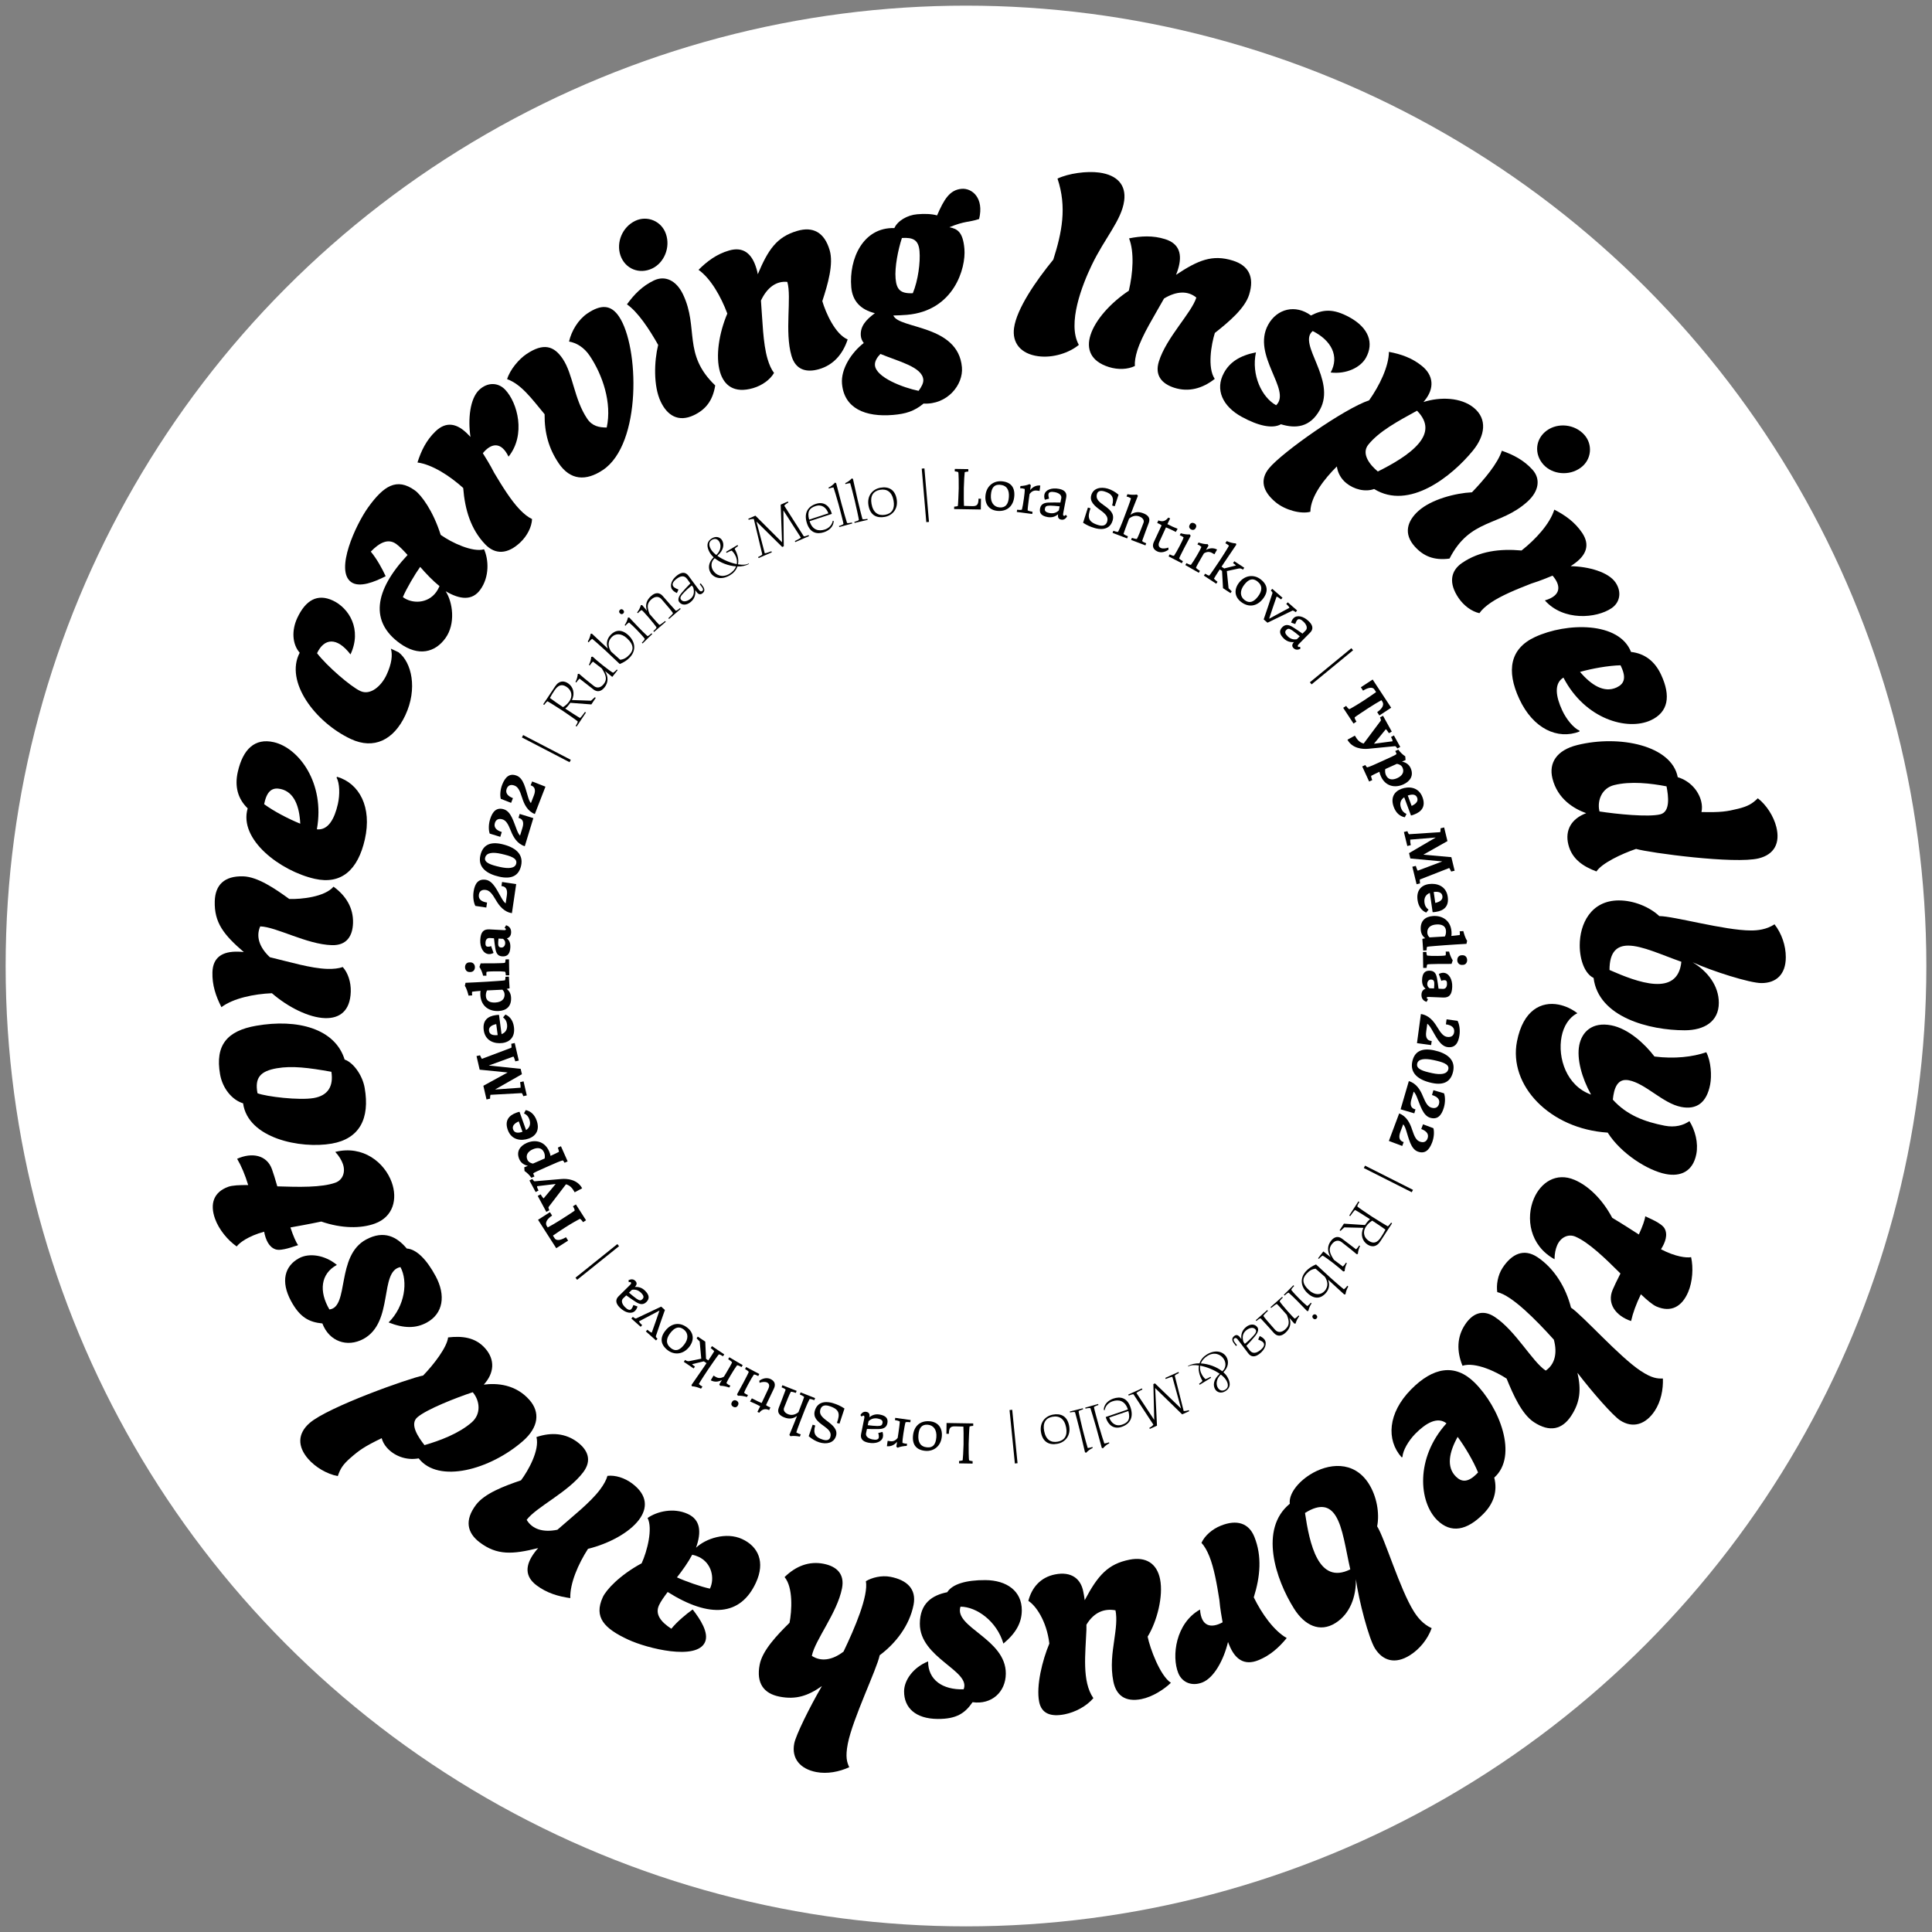 <?xml version="1.0" encoding="UTF-8"?><svg xmlns="http://www.w3.org/2000/svg" viewBox="0 0 2672.51 2672.51"><rect x="0" y="0" width="2672.51" height="2672.51" fill="#808080" stroke="none"/><defs><style>.cls-1{fill:#fff;}</style></defs><g id="Background_Big_Sticker"><circle class="cls-1" cx="1336.25" cy="1336.26" r="1328.45"/></g><g id="Big_Sticker"><path d="m1325,699.9c.34-1.42,1.12-20.06,1.19-24.19.07-4.13.04-22.22-.74-22.71-1.18-.42-3.08-.92-4.75-1.03l.05-3.33,18.73.3-.05,3.33c-1.67.05-3.74.49-4.94.87-.25.79-1.09,13.71-1.23,21.89-.18,10.87.01,23.49.23,24.77,2.62.12,7.06.27,11.27.34,6.51.11,8.68-1.61,8.82-10.33l3.41.05-.24,14.92-36.9-.6.05-3.33c2.62-.2,3.97-.41,5.09-.95Z"/><path d="m1363.13,686.2c.98-13.77,11.05-21.26,22.29-20.46,12.35.87,18.53,7.92,17.65,20.34-.96,13.54-9.56,21.6-22.79,20.66-11.8-.84-17.98-9.07-17.16-20.55Zm19.65,15.71c7.99.57,12.07-4.16,12.79-14.29.7-9.9-2.9-16.36-12.48-17.04-7.44-.53-11.63,3.63-12.38,14.16-.71,10.05,3.92,16.59,12.07,17.16Z"/><path d="m1413.61,704.94c.71-2.39,1.99-9.74,2.78-15.8.62-4.72,1.31-10.07,1.1-12.74-2.07-.67-3.78-1.05-6.35-.99l.4-3.07c3.62-.17,8.84-.93,12.6-2.68l1.81,1.44-.97,6.84c3.9-4.77,8.74-6.86,14.03-6.33l-.97,7.48-3.54-.46c-3.94-.51-7.21.66-10.3,4.74l-.96,6.76c-.87,6.05-1.82,14.57-1.67,15.87,1.02.77,4.75,1.66,6.71,1.92l-.4,3.07-21.33-2.78.4-3.07c1.73.23,5.54.48,6.67-.17Z"/><path d="m1463.63,711.47c-3.54,2.88-8.3,4.96-14.69,3.74-7.8-1.49-11.58-4.96-10.25-11.9,1.25-6.55,6.59-7.87,11.73-8.1,4.89-.2,11.1-.14,16.41-.02.57-2.56.97-4.66,1.21-5.91.82-4.29-2.96-7.35-8.96-8.5-4.99-.95-8.2-.19-8.73,2.53-.39,2.03.52,5.75.79,6.45l-5.79,1.56c-.56-1.72-1.25-4.04-.68-7,1.27-6.63,9.77-10.09,20.29-8.08,8.18,1.56,11.09,5.83,9.92,11.91l-4.09,21.44c-.43,2.26-.31,3.74,1.02,3.99.94.18,1.63-.5,2.45-1.39v-.08s1.87,2.13,1.87,2.13v.08c-1.56,2.61-4.09,5.28-8.23,4.49-3.9-.75-4.93-3.37-4.25-7.36Zm-11.86-1.78c5.69,1.09,9.83-.71,12.9-3.68.36-1.87.81-3.8,1.15-5.6-4.11-.46-10.62-1.06-13.3-1-5.67.05-6.57,1.41-7.11,4.22-.69,3.59,1.91,5.21,6.36,6.06Z"/><path d="m1498.22,723.11l6.69-21.03,3.58,1.06c-4.32,12.13-3.91,18.87,11.01,23.27,6.47,1.91,10.55.13,12.03-4.89,1.91-6.47-2.05-10.45-9.4-15.84-7.63-5.56-15.27-11.62-12.58-20.75,2.92-9.9,13.25-11.82,22.91-8.97,4.8,1.41,10.28,4.43,14.83,8.34l-5.29,15.98-3.58-1.05c3.32-11.27-.53-16.45-10.8-19.48-5.71-1.68-9.1-.28-10.24,3.6-2.04,6.93,3.05,10.99,9.69,15.68,8.44,5.88,14.84,11.41,12.01,21-4.46,15.15-19.87,11.85-24.82,10.39-6.09-1.79-10.71-3.82-16.05-7.3Z"/><path d="m1572.61,745.53c2.12-3.78,5.09-11.56,9.19-22.32,1.39-3.63-1.13-7.06-5.8-8.84-3.86-1.47-8.91-1.36-14.14,3.01-3.73,9.79-7.6,20.37-7.7,21.1.81.99,4.23,2.72,6.08,3.42l-1.1,2.89-20.17-7.69,1.1-2.89c2.52.96,5.35,1.78,6.6,1.41,1.25-2.16,4.2-9.01,6.38-14.72,1.7-4.45,11.03-28.92,11.44-31.56-1.86-1.13-3.73-2.02-6.17-2.52l1.22-3.19c3.49.65,9.04,1.24,13.09.41l1.43,1.82-6.05,15.19-4.24,11.12c5.17-3.97,10.83-4.79,17.58-2.22,6.82,2.6,10.29,6.64,7.72,13.39.28-.74-8.8,23.31-9.17,24.95.68,1.11,3.12,2.29,5.64,3.25l-1.1,2.89-19.8-7.55,1.1-2.89c1.85.71,5.63,1.72,6.89,1.52Z"/><path d="m1596.06,749.84c5.65-12.34,8.53-18.44,10.75-23.1-1.83-1.54-3.95-2.42-6.08-3.31l1.65-3.61c5.41,2.48,9.98,1.08,13.72-3.84l2.53,1.16-3.78,7.87c2.32,1.24,4.66,2.4,6.97,3.45,2.38,1.09,4.72,2.07,7.17,3.02l-2.51,4.35c-2.53-1.33-5.1-2.6-7.62-3.75-1.95-.89-3.93-1.71-5.98-2.56l-9.05,19.77c-1.85,4.04-1.39,7.22,1.93,8.74,2.6,1.19,7.27.71,10.31-.6l.35,2.86c-4.15,3.16-10.13,4.96-15.4,2.55-6.35-2.91-7.34-7.81-4.96-13.01Z"/><path d="m1624,768.78c1.48-2.01,5.14-8.42,7.94-13.86,2.18-4.23,4.62-8.96,5.32-11.54-1.72-1.33-2.92-2.13-5.36-2.94l1.45-2.82c3.47,1.07,8.35,1.98,12.48,1.61l1.22,1.97-9.01,16.97c-2.8,5.43-6.62,13.02-6.92,14.29.7,1.07,3.41,2.92,5.17,3.82l-1.45,2.82-18.35-9.45,1.45-2.82c2.33,1.2,4.77,2.19,6.05,1.95Zm21.92-43.26c1.27-2.47,4.01-2.76,6.2-1.63,2.12,1.09,3.44,3.38,2.13,5.92l-.44.85c-1.2,2.33-3.83,2.94-6.09,1.77-2.54-1.31-3.43-3.73-2.23-6.06l.44-.85Z"/><path d="m1647.41,781.35c1.57-1.94,5.55-8.25,8.6-13.55,2.37-4.13,5.05-8.81,5.87-11.36-1.66-1.41-3.1-2.42-5.5-3.34l1.54-2.68c3.41,1.23,8.53,2.51,12.66,2.32l1.13,2.02-3.5,5.95c5.43-2.92,10.69-3.02,15.39-.51l-3.75,6.54-3.1-1.78c-3.44-1.97-6.92-2.14-11.33.46l-3.46,5.88c-3.11,5.26-7.24,12.77-7.59,14.03.65,1.1,3.75,3.34,5.48,4.33l-1.54,2.68-18.66-10.7,1.54-2.68c1.51.87,4.94,2.56,6.23,2.38Z"/><path d="m1690.44,789.75l-3.19-2.09c-3.76,5.88-7.51,11.59-7.96,12.72.58,1.14,4.54,4.22,4.87,4.43l-1.74,2.66-17.12-11.23,1.74-2.65c2.06,1.35,4.31,2.54,5.81,2.58,1.22-1.29,11.15-15.84,15.11-21.88,2.61-3.98,9.79-15.22,12.07-19.42-.69-.83-3.37-2.68-5.02-3.48l1.92-2.92c3.47,1.51,8.56,3.15,12.7,3.21l.54,1.78c-3.75,5.42-13,19.09-16.61,24.6l-3.83,5.84,3.72,2.44,16.28-4.13c-.91-1.07-2.66-2.31-4.05-3.23l1.74-2.65,13.74,9.01-1.74,2.66c-2.12-1.39-3.65-2.11-6.22-1.52l-16.13,3.46,2.42,23.8,4.32,4.26-1.61,2.46-10.42-6.83-1.34-23.85Z"/><path d="m1713.81,806.17c8.35-10.99,20.88-11.74,29.85-4.93,9.86,7.49,11.18,16.77,3.64,26.69-8.21,10.81-19.82,12.85-30.38,4.83-9.42-7.15-10.08-17.43-3.12-26.59Zm7.85,23.9c6.38,4.85,12.38,3.12,18.52-4.96,6-7.9,6.52-15.28-1.12-21.08-5.94-4.51-11.72-3.33-18.11,5.08-6.1,8.02-5.8,16.03.71,20.97Z"/><path d="m1760.23,820.28c-.26-1.28-.76-2.03-2.38-3.43l2.03-2.34,14.19,12.34-2.03,2.34c-1.5-1.3-4.87-3.71-6.13-3.96-3.57,10.15-6.96,20.34-10.35,30.65l28.14-15.18c-.26-1.28-2.98-3.96-4.41-5.2l2.03-2.34,12.99,11.3-2.03,2.34c-1.5-1.3-2.96-2.04-4.21-2.29l-34.77,16.88-5.27-4.58c4.17-12.05,8.26-24.26,12.19-36.51Z"/><path d="m1789.99,888.18c-4.54.42-9.66-.51-14.28-5.09-5.64-5.58-6.85-10.57-1.88-15.59,4.69-4.74,9.86-2.86,14.25-.18,4.17,2.56,9.29,6.07,13.63,9.13,1.9-1.81,3.41-3.33,4.3-4.23,3.07-3.1,1.64-7.75-2.7-12.05-3.61-3.57-6.7-4.74-8.66-2.76-1.45,1.47-2.78,5.06-2.95,5.79l-5.68-1.94c.5-1.74,1.21-4.05,3.34-6.19,4.75-4.79,13.73-2.93,21.35,4.6,5.92,5.86,5.95,11.02,1.59,15.42l-15.35,15.51c-1.62,1.64-2.34,2.93-1.38,3.88.68.67,1.63.5,2.81.21l.06-.06.35,2.8-.06.06c-2.74,1.31-6.33,2.11-9.32-.85-2.82-2.79-2.22-5.54.57-8.48Zm-8.85-8.09c4.12,4.08,8.55,4.89,12.76,4.14,1.34-1.35,2.79-2.71,4.08-4.01-3.16-2.68-8.23-6.8-10.48-8.25-4.73-3.12-6.24-2.49-8.25-.46-2.57,2.6-1.32,5.4,1.9,8.58Z"/><path d="m1869.32,896.63l2.37,2.88-57.39,47.17-2.37-2.88,57.39-47.17Z"/><path d="m1866.49,981.03c1.43-.56,12.66-7.18,20.02-12.02,5.31-3.49,13.44-9.02,17.03-11.66l-2.44-3.71c-2.75-4.18-9.54-2.09-15.6,1.7l-3.05-4.64,16.32-10.72,25.63,39-16.32,10.72-3.05-4.64c5.88-4.06,10.5-9.46,7.01-14.77l-1.13-1.72c-3.93,2.11-12.37,7.18-17.68,10.67-7.36,4.84-18.31,12.03-19.33,13.08-.1,1.3.97,3.64,2.45,5.89l-4.05,2.66-14.29-21.75,4.05-2.66c1.22,1.86,3.03,3.89,4.44,4.59Z"/><path d="m1886.31,1028.56l23.82-31.86c.19-1.29-.56-3.14-1.21-4.32l4.17-2.3,12.14,21.94-3.96,2.19c-.96-1.73-3.29-4.8-4.24-5.54l-16.43,20.15,25.68-3.41c.26-1.33-1.17-4.25-2.09-5.92l3.96-2.19,8.8,15.9-3.96,2.19c-.46-.83-1.88-2.59-2.98-3.25l-37.43,3.65c-7.75.75-21.93-.3-28.69-12.52l10.28-5.69c2.99,5.24,6.03,9.27,12.14,10.97Zm8.17.83l-3.38-.04c1.03.06,2.2.05,3.38.04Z"/><path d="m1908.15,1067.58c-5.09,2.42-9.1,4.34-11.53,5.71-.04,1.06,1.04,4.76,1.54,5.84l-4.26,1.95-9.55-20.86,4.26-1.95c.56,1.23,1.82,2.83,2.62,3.25,3.94-1.11,9.03-3.35,22.09-9.33,12.99-5.95,16.31-7.47,18.46-9.06-.17-1.14-.96-3.05-1.77-4.25l4.26-1.95c2.13,3.13,6.11,7.06,9.59,9.31l.43,5.13c-1.19.46-2.92,1.25-4.97,2.1,5.4,1.11,9.67,3.95,11.91,8.86,4.82,10.54-.63,18.45-9.87,22.68-11.69,5.35-24.81,2.81-31.12-10.98-1.09-2.38-1.77-4.43-2.09-6.46Zm9.07,4.75c3.14,6.86,9.5,6.82,15.7,3.98,6.13-2.81,10.18-7.89,7.17-14.46-1.35-2.96-4-4.54-7.74-5.27-4.58,2.01-9.49,4.26-13.46,6.07l-2.67,1.22c-.49,2.93-.23,5.78.99,8.45Z"/><path d="m1938.58,1091.18c10.04-3.74,23.79-2.75,29.13,11.6,4.73,12.72-1.09,20.05-11.73,24.01-.89.33-3.12,1.16-4.17,1.3l-9.38-25.22c-4.62,3.07-6.9,8.07-4.33,14.99,1.41,3.79,3.53,6.31,7.49,8.05l-2.35,4.6c-7.28-1.36-12.43-6.55-15.28-14.21-4.62-12.42.22-21.25,10.63-25.13Zm14.13,23.62c5.98-2.82,9.45-6.48,7.65-11.31-1.91-5.13-7.13-5.05-12.99-3.04l5.34,14.36Z"/><path d="m1948.88,1153.97l43.41-2.85c.44-1.9.47-3.46.42-5.33l4.94-1.2,4.58,18.9-33.34,18.78,38.73,3.43,4.55,18.74-4.78,1.16c-.72-1.62-1.71-3.34-2.66-4.91l-40.65,15.9c-.33.98.1,4.47.25,5.41l-4.78,1.16-5.87-24.22,4.78-1.16c.6,2.14,1.87,5.67,2.67,6.62l33.97-12.81-44.19-4.06-1.8-7.4,36.9-21.61-35.31,2.93c-.05,2.14.16,4.7.79,7.65l-4.78,1.16-4.7-19.36,4.78-1.16c.41,1.37,1.53,3.63,2.09,4.23Z"/><path d="m1976.6,1222.93c10.6-1.53,23.83,2.33,26.02,17.49,1.94,13.43-5.3,19.37-16.53,20.99-.94.14-3.3.48-4.35.39l-3.85-26.63c-5.16,2.03-8.45,6.43-7.39,13.74.58,4.01,2.12,6.91,5.62,9.45l-3.27,4c-6.83-2.86-10.77-9.03-11.94-17.12-1.9-13.12,4.7-20.73,15.7-22.32Zm8.82,26.07c6.44-1.49,10.6-4.34,9.86-9.45-.78-5.42-5.9-6.44-12.05-5.71l2.19,15.16Z"/><path d="m1982.2,1267.14c12.59-.9,24.52,5.73,25.67,21.79.16,2.22.06,4.13-.23,5.75,4.51-.4,9.09-.89,11.68-1.31.24-1.05.15-3.51-.2-5.08l5.07-.36c.88,3.44,2.79,10.06,5.26,13.39l-.89,4.28c-6.58.31-23.05,1.41-29.63,1.88-6.1.44-22.95,1.72-24.83,2.18-.55,1.15-.79,3.4-.68,4.9l-4.75.34-1.16-16.15,3.99-.92c-3.36-2.46-5.77-6.11-6.16-11.57-.88-12.35,6.01-18.33,16.85-19.11Zm-7.79,23.39c.17,2.38,1.27,4.45,3.07,6.15,5.07-.28,14.35-.79,20.68-1.24l.55-.04c1.25-2.48,1.7-5.14,1.5-7.91-.5-6.97-6.23-9.18-13.27-8.68-8.47.61-13.02,4.83-12.53,11.72Z"/><path d="m1974.22,1321.85c2.47.36,8.26.58,14.37.48,3.97-.06,8.49-.14,11.1-.74.38-1.2.41-3.9.07-5.24l4.76-.08c.69,3.32,2.76,8.69,5.04,12.14l-1.67,4.95-19.21.07c-6.11.1-13.01.29-14.28.63-.62,1.12-.99,2.79-.95,4.78l-4.76.08-.36-22.06,4.76-.08c.03,1.98.3,4.04,1.11,5.06Zm49.04-.48c3.97-.06,6.16,3.15,6.22,6.65.06,3.41-1.96,6.62-6,6.69l-1.35.02c-3.65.06-6.24-2.84-6.3-6.49-.07-4.05,2.43-6.79,6.08-6.85l1.35-.02Z"/><path d="m1972.05,1367.7c-3.23-2.51-5.15-6.17-4.9-12.43.34-8.33,3.46-12.81,10.67-12.52,5.71.23,8.7,2.97,10.04,10.89.71,4,1.45,9.19,2.05,13.98,2.3.17,4.28.25,5.79.31,3.73.15,5.73-2.23,5.91-6.59.16-4.04-.89-5.36-3.51-5.47-1.51-.06-2.95.2-4.25,1.02l-3.59-9.52c1.71-.96,3.97-1.82,6.5-1.72,7.45.3,12.51,8.93,12.08,19.55-.44,10.79-4.18,15-12.51,14.67l-19.75-.8c-2.3-.09-2.95.28-2.99,1.23-.03.87.89,1.47,1.75,1.82h.08s-2.06,3.73-2.06,3.73h-.08c-4.62-1.54-7.19-4.74-6.98-10.14.18-4.52,2.43-6.97,5.73-8.03Zm2.26-6.74c-.12,2.85,1.24,4.74,3.17,6.09h.08c2.14.09,4.2.17,6.11.25.14-1.58.29-3.25.35-4.75.19-4.6-.26-7.4-4.38-7.56-3.09-.13-5.18,2.41-5.33,5.98Z"/><path d="m1987.84,1420.39c5.86,9.85,9.39,13.3,14.11,13.95,5.03.69,8.83-1.28,9.55-6.54.83-6.06-3.16-9.72-11.41-10.85l.95-6.92,15.18,2.08c2.5,4.59,3.73,12.53,2.64,19.91-1.6,11.08-6.2,17.82-16.58,16.4-10.3-1.41-16.06-14.94-22.07-24.89-1.88-3.22-3.69-5.79-5.87-7.45l-1.53,11.17c-1.09,7.94,1.35,12.36,7.63,12.74l-.78,5.66-19.58-2.68,5.43-40.27c10.93,1.5,17.7,9.95,22.33,17.72Z"/><path d="m1983.79,1452.92c16.22,3.47,29.99,11.94,26.34,29.01-3.07,14.36-12.97,19.63-29.34,16.12-18.47-3.95-30.69-13.23-27.19-29.6,2.97-13.89,12.88-19.24,30.19-15.53Zm-23.43,18.44c-1.59,7.45,7.77,10.35,21.12,13.2,11.25,2.41,20.43,1.61,22.01-5.76,1.48-6.91-8.6-9.88-20.48-12.42-12.03-2.58-21.19-1.86-22.66,4.97Z"/><path d="m1968.23,1516.32c4.32,10.62,7.3,14.55,11.87,15.9,4.87,1.43,8.92.06,10.42-5.04,1.72-5.86-1.67-10.09-9.66-12.44l1.97-6.7,14.7,4.32c1.78,4.91,1.82,12.94-.36,20.08-3.23,10.71-8.79,16.69-18.84,13.73-9.97-2.93-13.65-17.17-18.1-27.91-1.38-3.47-2.79-6.28-4.69-8.24l-3.18,10.81c-2.26,7.69-.51,12.42,5.64,13.74l-1.61,5.48-18.96-5.57,11.39-39c10.58,3.11,16.02,12.48,19.43,20.85Z"/><path d="m1953.28,1562.4c3.52,10.91,6.2,15.06,10.66,16.74,4.75,1.79,8.89.72,10.76-4.26,2.15-5.72-.91-10.18-8.71-13.12l2.46-6.54,14.34,5.4c1.41,5.03.85,13.04-1.85,20-4.02,10.44-10.01,15.99-19.81,12.3-9.73-3.66-12.34-18.13-15.98-29.17-1.12-3.56-2.31-6.47-4.07-8.57l-3.97,10.55c-2.83,7.5-1.43,12.35,4.61,14.12l-2.02,5.35-18.49-6.97,14.25-38.06c10.32,3.89,15.05,13.64,17.83,22.24Z"/><path d="m1954.55,1645.89l-1.68,3.33-66.32-33.47,1.68-3.33,66.32,33.47Z"/><path d="m1877.58,1668.95c1.02,1.05,13.32,9.51,20.5,14.18,6.72,4.37,21.26,13.16,21.68,13.24,1.11-.7,3.63-3.7,4.54-5.09l1.33.87-16.26,25.02c-5.62,8.65-12.52,7.76-17.78,4.34-6.92-4.5-10.11-13.57-5.64-23.07l-26.4-.6-5.23,4.84-1.26-.82,5.97-9.18,29.15,1.91c2.62-3.88,4.68-6.33,6.95-8.07-3.79-2.47-19.29-12.26-20.67-12.77-1.14.59-5.67,6.82-6.75,8.49l-1.33-.86,12.67-19.5,1.33.86c-1.04,1.6-2.98,4.88-2.81,6.22Zm11.75,28.09c-3.85,5.92-3.93,14.2,4.39,19.61,6.59,4.28,11.76,2.15,16.6-5.3,2.03-3.13,4.65-7.3,6.11-10.42-5.93-4.42-12.09-8.33-18.24-12.42-2.99,1.84-6.22,4.48-8.86,8.54Z"/><path d="m1856.64,1713.62c3.33,2.57,15.9,12.14,19.22,14.59,1.72-1.58,3.17-3.47,4.39-5.44l1.13.87c-1.72,3.28-2.77,6.98-3.04,10.98l-1.72.28c-2.57-2.38-11.11-9.25-20.67-16.61-4.53-3.48-9.61-2.49-13.67,2.8-4.55,5.91-3.83,11.48,2.92,21.58l.76.58c4.78,3.68,8.85,6.72,11.61,8.73,1.72-1.58,3.17-3.47,4.38-5.44l1.13.87c-1.72,3.28-2.77,6.98-3.04,10.98l-1.93.42c-1.63-1.66-9.44-8.17-14.79-12.28-5.97-4.6-11.95-8.8-13.71-9.65-1.18.49-3.97,2.95-5.18,4.52l-1.13-.87,7.26-9.43,10.09,7.97c-4.9-8.08-4.72-15.85.41-22.52,4.65-6.04,10.17-7.1,15.58-2.93Z"/><path d="m1820.41,1749.06c4.72,4.25,14.07,13.08,20.09,18.5,3.54,3.18,14.74,13.05,18.55,15.94,1.73-1.33,3.33-2.87,4.68-4.97l1.3,1.17c-1.86,3.02-3.19,6.63-3.87,10.72l-1.73.15-21.79-19.92-.53-.48c2.28,5.89,2.24,12.58-3.39,18.84-5.89,6.55-14.58,9.2-24.55.23-9.68-8.71-11.72-20.68-2.75-30.66,3.61-4.01,8.39-7.19,14-9.51Zm-.53,5.93c-4.7.47-8.58,2.53-12.82,7.26-5.31,5.9-6.73,13.06,3.95,22.67,7.73,6.95,16.04,6.74,21.24.96,6.37-7.08,3.78-14.53.42-19.69-4.24-3.71-9.5-8.43-12.79-11.18Z"/><path d="m1786.21,1784.32c3.08,3.99,7.67,8.71,11.99,13.04,3.36,3.37,6.44,6.24,10.09,9.33,1.8-1.23,3.48-2.69,4.95-4.71l1.01,1.01c-2.02,2.92-3.55,6.45-4.45,10.49l-1.74.05c-4.54-4.78-8.24-8.6-12.89-13.26-4.31-4.33-8.74-8.77-12.72-12.2-1.24.33-4.1,2.63-5.51,4.03l-1.01-1.01,13.26-13.22,1.01,1.01c-1.86,1.85-3.82,4.15-3.99,5.44Zm35.02,35.13c1.4,1.41,1.06,3.31-.12,4.49-1.07,1.06-2.92,1.45-4.38,0l-.45-.45c-1.29-1.29-1.17-3.2,0-4.38,1.35-1.34,3.2-1.4,4.49-.11l.45.45Z"/><path d="m1747.57,1820.23c1.64,2.57,5.79,7.49,16.05,19.07,3.79,4.28,8.96,4.25,13.95-.17,5.94-5.26,6.58-10.28,2.46-20.32l-1.89-2.14c-4.68-5.4-11.01-12.3-11.98-12.92-.91.17-5.2,3.23-7.75,5.49l-.95-1.07,16.1-14.26.95,1.07c-2.5,2.21-4.13,4.19-4.37,5.25,1.18,1.93,6.73,8.67,11.2,13.72,5.37,6.06,8.17,8.98,9.68,10.09,2.16-1.27,3.82-2.75,5.27-4.46l.95,1.07c-2.25,2.84-3.98,6.28-5.12,10.26l-1.74-.05-6.78-7.89c2.88,8.16,1.07,14.85-5.7,20.85-5.7,5.05-11.32,5.05-15.85-.06-2.42-2.73-17.06-19.13-18.29-20.16-1.08.1-3.24,1.49-5.73,3.7l-.95-1.07,15.92-14.1.95,1.07c-2.61,2.32-6.11,6.15-6.38,7.04Z"/><path d="m1715.17,1849.79l2.06,2.72c-.72-5.54.24-12.15,6.94-17.24,5.12-3.89,11.35-4.34,15.05.52,2.74,3.6.15,8.46-2.99,12.34-3.54,4.39-8.19,9.42-12.15,13.52,2,2.76,3.73,5.04,4.64,6.24,4.08,5.37,9.34,3.77,14.14.12,5.43-4.13,7.01-7.82,4.66-10.92-1.54-2.02-6.39-3.82-7.09-4.08l2.08-4.87c1.66.74,4.73,2.29,6.55,4.69,3.99,5.24,1.23,13.82-6.92,20.01-6.51,4.95-11.62,4.25-15.37-.68l-14.69-19.34c-1.49-1.96-3.05-2.57-4.56-1.42-1.71,1.3-1.27,3.06.51,5.4l3.07,4.04-1.39,1.06-2.74-3.6c-2.93-3.86-3.47-7.33.44-10.31,2.84-2.16,5.44-1.24,7.74,1.79Zm9.11-9.91c-5.81,4.42-6,10.34-4.26,16.3.61.93,1.28,1.82,1.95,2.7,2.59-1.97,9.22-7.8,13.3-12.8,2.17-2.65,3.05-4.91,1.46-6.99-2.64-3.48-7.78-2.76-12.46.79Z"/><path d="m1692.28,1898.14c2.09,1.89,3.86,3.87,5.15,5.97,4.56,7.44,5.87,15.2-2.52,20.34-6.09,3.73-11.61,1.25-13.93-2.54-3.11-5.08-3.08-13.38,6.23-21.59-7.55-5.33-17.92-9.5-26.97-11.21-.8,4.31.16,8.93,2.86,13.33,1.53,2.5,2.54,3.38,4.27,5.3,1.51-.27,5.3-2.13,7.06-3.21l.83,1.35-15.77,9.66-.83-1.35c1.56-.95,3.92-2.87,4.71-4-4.81-8.31-5.93-15.45-4.86-21.31-6.17-.96-11.56-.64-14.88,1.39l-.31-.65c4.4-2.69,9.97-3.78,15.96-3.73,1.75-5.35,5.56-9.46,10.1-12.23,12.11-7.42,22.64-3.91,27.03,3.26,3.65,5.96,3.09,14.3-4.12,21.23Zm-21.97-22.65c-4.6,2.82-7.67,6.47-9.21,10.48,10.6.58,22.04,4.84,29.69,10.94,5.36-4.77,5.38-11.58,2.19-16.79-4.02-6.57-12.99-10.57-22.67-4.64Zm18.37,25.88c-6.38,6.14-6.87,13.7-4.01,18.37,2.45,3.99,6.44,4.89,10.23,2.57,4.94-3.03,4.28-8.21,1.13-13.35-1.62-2.64-4.19-5.16-7.35-7.6Z"/><path d="m1625.05,1903.01l12.35,48.92c1.67.03,4.45-.35,6.98-1.31l.65,1.45-9.77,4.4-37.34-36.38,2.52,52.04-9.92,4.46-.65-1.45c3.12-1.58,4.9-3.42,5.58-4.43l-27.51-42.01c-1.27-.3-4.84,1.04-6.57,1.83l-.65-1.45,18.89-8.5.65,1.45c-2.03.91-7.51,3.81-8.26,4.85l24.62,37.31-1.16-49.6,2.17-.98,36.09,34.76-12.06-43.83c-1.27-.12-8.67,2.77-9.11,2.97l-.65-1.45,18.24-8.21.65,1.45c-2.46,1.11-5.11,2.56-5.73,3.71Z"/><path d="m1563.77,1946.64c4.86,14.27-1.02,23.32-12.14,27.11-12.1,4.12-18.93-4.12-21.44-11.48-.23-.68-.41-1.45-.64-2.13l30.65-10.45-.15-.45c-4.02-11.8-12.57-13.75-21.21-10.8-4.73,1.61-9.58,5.61-10.76,12.22l-1.31-.39c.35-8.08,6.46-13.27,13.37-15.63,9.02-3.07,18.94-1.76,23.62,11.99Zm-29.45,14.23c2.94,7.89,9.22,12.79,17.86,9.85,8.34-2.84,11.82-7.64,8.66-18.88l-26.52,9.04Z"/><path d="m1513.23,1946.45c.09,1.46,4.59,18.17,6.94,26.41,2.19,7.71,7.21,23.61,7.47,23.95,1.77-.17,4.67-1,6.46-1.67l.39,1.38c-3.49,1.65-6.15,3.9-8.9,6.99l-1.55-.8c-.18-.94-5.65-21-7.77-28.48-2.41-8.47-7.31-24.82-7.92-26.38-.78-.44-4.45.03-6.81.7l-.39-1.37,17.86-5.08.39,1.38c-2.29.65-5.73,2.21-6.16,2.99Z"/><path d="m1491.99,1952.2c.03,1.46,3.95,18.32,6.01,26.64,1.92,7.78,6.38,23.85,6.63,24.2,1.77-.11,4.7-.83,6.51-1.44l.34,1.39c-3.55,1.53-6.29,3.68-9.14,6.67l-1.52-.85c-.15-.94-4.91-21.19-6.77-28.74-2.11-8.55-6.44-25.06-6.99-26.64-.77-.47-4.45-.13-6.84.46l-.34-1.39,18.03-4.46.34,1.39c-2.31.57-5.8,2.01-6.26,2.77Z"/><path d="m1478.92,1972.26c2.58,13.49-5.33,22.83-16.17,24.9-11.46,2.19-20.18-2.45-22.64-15.31-2.61-13.64,5.4-22.93,16.23-25,10.13-1.94,19.85,1.14,22.58,15.4Zm-23.3-12.44c-9.12,1.74-13.43,8.38-11.28,19.61,2.31,12.08,9.32,16.64,19.06,14.78,8.58-1.64,13.61-7.85,11.39-19.47-2.34-12.24-9.43-16.78-19.17-14.92Z"/><path d="m1407.56,2024.05l-3.71.37-7.37-73.92,3.71-.37,7.37,73.92Z"/><path d="m1341.13,1973.3c-.34,1.42-1.12,20.06-1.19,24.19-.07,4.13-.04,22.22.74,22.71,1.18.42,3.08.92,4.75,1.03l-.05,3.33-18.73-.3.05-3.33c1.67-.05,3.74-.49,4.94-.87.25-.79,1.09-13.71,1.23-21.89.18-10.87-.01-23.5-.23-24.77-2.62-.12-7.06-.27-11.27-.34-6.51-.11-8.68,1.6-8.82,10.33l-3.41-.06.24-14.92,36.9.6-.05,3.33c-2.62.19-3.97.41-5.09.95Z"/><path d="m1302.84,1986.73c-1.12,13.76-11.27,21.14-22.51,20.23-12.34-1-18.45-8.11-17.44-20.53,1.1-13.53,9.79-21.5,23-20.43,11.79.96,17.88,9.25,16.95,20.73Zm-19.49-15.92c-7.99-.65-12.11,4.03-12.94,14.16-.8,9.89,2.73,16.39,12.3,17.16,7.44.6,11.67-3.51,12.53-14.03.82-10.05-3.75-16.63-11.89-17.29Z"/><path d="m1252.58,1967.46c-.74,2.38-2.09,9.73-2.95,15.78-.67,4.72-1.42,10.06-1.24,12.73,2.07.69,3.77,1.09,6.34,1.06l-.43,3.06c-3.63.13-8.86.83-12.62,2.55l-1.8-1.45,1.04-6.83c-3.95,4.73-8.81,6.77-14.1,6.19l1.05-7.47,3.54.5c3.93.55,7.22-.59,10.35-4.63l1.03-6.75c.93-6.04,1.97-14.55,1.84-15.85-1.01-.78-4.73-1.71-6.69-1.99l.43-3.07,21.3,3-.43,3.06c-1.73-.24-5.53-.54-6.67.1Z"/><path d="m1202.63,1960.4c3.57-2.84,8.35-4.87,14.73-3.59,7.78,1.57,11.53,5.08,10.13,12.01-1.32,6.54-6.68,7.8-11.81,7.98-4.89.15-11.1.03-16.41-.16-.6,2.55-1.02,4.65-1.27,5.9-.86,4.28,2.88,7.38,8.87,8.59,4.98,1.01,8.2.28,8.75-2.44.41-2.02-.46-5.76-.72-6.46l5.81-1.5c.54,1.73,1.21,4.05.61,7.01-1.34,6.61-9.87,9.99-20.37,7.87-8.17-1.65-11.02-5.95-9.8-12.02l4.32-21.4c.46-2.26.35-3.73-.97-4-.93-.19-1.63.48-2.46,1.37l-.02.08-1.83-2.15.02-.08c1.58-2.6,4.13-5.24,8.26-4.41,3.89.78,4.9,3.42,4.17,7.4Zm11.84,1.91c-5.68-1.15-9.84.6-12.94,3.54-.38,1.87-.85,3.8-1.21,5.59,4.11.5,10.61,1.17,13.29,1.14,5.67.01,6.59-1.34,7.15-4.14.72-3.58-1.86-5.23-6.29-6.13Z"/><path d="m1168.16,1948.4l-6.92,20.96-3.57-1.09c4.45-12.09,4.11-18.83-10.77-23.39-6.45-1.98-10.55-.24-12.08,4.77-1.98,6.45,1.94,10.47,9.23,15.94,7.57,5.64,15.15,11.78,12.36,20.89-3.02,9.86-13.37,11.68-23.01,8.72-4.78-1.46-10.23-4.54-14.74-8.5l5.46-15.93,3.57,1.09c-3.44,11.23.35,16.46,10.6,19.6,5.69,1.74,9.1.38,10.28-3.49,2.11-6.91-2.93-11.03-9.53-15.79-8.38-5.97-14.72-11.56-11.79-21.12,4.63-15.1,20-11.64,24.93-10.13,6.07,1.86,10.67,3.93,15.98,7.46Z"/><path d="m1094,1925.19c-2.16,3.76-5.21,11.51-9.43,22.22-1.42,3.62,1.06,7.07,5.71,8.9,3.84,1.51,8.9,1.45,14.18-2.86,3.84-9.75,7.82-20.3,7.93-21.02-.8-1-4.2-2.76-6.05-3.49l1.13-2.88,20.09,7.91-1.13,2.88c-2.51-.99-5.33-1.84-6.58-1.48-1.27,2.14-4.3,8.97-6.54,14.66-1.74,4.43-11.33,28.8-11.78,31.44,1.85,1.15,3.71,2.06,6.15,2.59l-1.25,3.18c-3.48-.69-9.03-1.34-13.09-.55l-1.41-1.83,6.21-15.13,4.36-11.08c-5.21,3.92-10.88,4.67-17.6,2.03-6.79-2.67-10.22-6.75-7.58-13.47-.29.74,9.05-23.22,9.44-24.86-.67-1.12-3.09-2.33-5.61-3.31l1.13-2.88,19.72,7.76-1.13,2.88c-1.85-.73-5.61-1.78-6.88-1.6Z"/><path d="m1070.61,1920.63c-5.78,12.28-8.73,18.35-10.99,22.98,1.81,1.55,3.93,2.46,6.04,3.37l-1.69,3.59c-5.38-2.54-9.97-1.18-13.76,3.7l-2.51-1.18,3.86-7.83c-2.3-1.26-4.64-2.45-6.94-3.53-2.37-1.11-4.7-2.12-7.14-3.1l2.56-4.32c2.52,1.36,5.07,2.65,7.58,3.83,1.94.91,3.91,1.75,5.96,2.63l9.26-19.67c1.89-4.02,1.46-7.21-1.84-8.76-2.59-1.22-7.26-.79-10.32.49l-.32-2.87c4.19-3.12,10.18-4.86,15.42-2.39,6.32,2.97,7.25,7.89,4.82,13.06Z"/><path d="m1020.49,1944.43c-1.3,2.46-4.04,2.71-6.21,1.56-2.11-1.11-3.4-3.41-2.07-5.94l.45-.84c1.22-2.32,3.86-2.9,6.11-1.71,2.53,1.34,3.4,3.77,2.17,6.09l-.45.84Zm22.37-43.03c-1.5,1.99-5.23,8.37-8.08,13.77-2.22,4.21-4.71,8.91-5.44,11.49,1.71,1.35,2.9,2.16,5.33,2.99l-1.48,2.81c-3.45-1.11-8.33-2.07-12.46-1.73l-1.2-1.98,9.18-16.87c2.85-5.41,6.75-12.95,7.06-14.22-.69-1.08-3.38-2.95-5.13-3.88l1.48-2.81,18.25,9.64-1.48,2.81c-2.32-1.22-4.74-2.24-6.03-2.02Z"/><path d="m1019.6,1888.58c-1.59,1.92-5.64,8.19-8.74,13.46-2.41,4.11-5.15,8.76-6,11.3,1.65,1.43,3.07,2.45,5.46,3.39l-1.57,2.67c-3.4-1.26-8.5-2.61-12.64-2.46l-1.11-2.03,3.57-5.91c-5.46,2.87-10.73,2.9-15.39.34l3.82-6.5,3.08,1.81c3.42,2.01,6.89,2.21,11.33-.33l3.53-5.84c3.16-5.23,7.37-12.7,7.74-13.95-.64-1.11-3.72-3.38-5.43-4.39l1.57-2.67,18.54,10.9-1.57,2.67c-1.5-.88-4.91-2.61-6.2-2.45Z"/><path d="m976.66,1879.72l3.16,2.12c3.83-5.84,7.63-11.51,8.1-12.63-.57-1.14-4.5-4.26-4.83-4.48l1.77-2.64,17,11.41-1.77,2.64c-2.04-1.37-4.28-2.59-5.78-2.64-1.24,1.27-11.32,15.72-15.34,21.72-2.65,3.95-9.95,15.11-12.28,19.28.68.84,3.34,2.72,4.99,3.54l-1.95,2.9c-3.45-1.55-8.53-3.24-12.67-3.34l-.52-1.78c3.8-5.38,13.2-18.95,16.87-24.42l3.89-5.8-3.69-2.48-16.32,3.95c.9,1.08,2.63,2.34,4.02,3.27l-1.77,2.64-13.64-9.16,1.77-2.64c2.11,1.41,3.62,2.15,6.2,1.58l16.17-3.29-2.17-23.82-4.28-4.31,1.64-2.44,10.34,6.95,1.09,23.86Z"/><path d="m953.47,1863.07c-8.47,10.91-21.01,11.53-29.91,4.61-9.78-7.59-11.01-16.88-3.36-26.73,8.32-10.72,19.96-12.64,30.43-4.51,9.34,7.25,9.9,17.53,2.84,26.62Zm-7.6-23.99c-6.33-4.92-12.34-3.26-18.57,4.77-6.09,7.84-6.68,15.21.9,21.1,5.89,4.57,11.69,3.45,18.16-4.89,6.18-7.96,5.97-15.97-.49-20.98Z"/><path d="m907.18,1848.46c.24,1.28.74,2.04,2.34,3.46l-2.05,2.31-14.06-12.49,2.06-2.31c1.48,1.32,4.83,3.76,6.09,4.02,3.67-10.11,7.18-20.27,10.67-30.54l-28.3,14.89c.24,1.28,2.93,3.99,4.36,5.25l-2.06,2.31-12.88-11.44,2.06-2.31c1.48,1.32,2.93,2.07,4.19,2.34l34.95-16.52,5.22,4.64c-4.29,12-8.52,24.17-12.58,36.39Z"/><path d="m878.14,1780.26c4.55-.37,9.65.61,14.23,5.24,5.58,5.64,6.73,10.64,1.71,15.61-4.74,4.69-9.89,2.75-14.25.03-4.14-2.6-9.23-6.17-13.53-9.28-1.92,1.79-3.44,3.29-4.34,4.19-3.1,3.07-1.73,7.74,2.57,12.08,3.57,3.61,6.65,4.81,8.63,2.85,1.47-1.45,2.83-5.04,3-5.76l5.66,1.99c-.51,1.74-1.26,4.03-3.4,6.15-4.8,4.74-13.76,2.79-21.3-4.83-5.86-5.92-5.83-11.09-1.43-15.44l15.52-15.35c1.64-1.62,2.37-2.91,1.42-3.86-.67-.68-1.62-.51-2.81-.24l-.06.06-.32-2.81.06-.06c2.76-1.28,6.35-2.04,9.31.95,2.79,2.82,2.16,5.57-.66,8.47Zm8.77,8.18c-4.07-4.12-8.5-4.98-12.72-4.28-1.35,1.34-2.82,2.68-4.12,3.96,3.13,2.71,8.16,6.89,10.39,8.36,4.7,3.17,6.22,2.56,8.25.55,2.59-2.57,1.38-5.38-1.81-8.6Z"/><path d="m798.38,1770.33l-2.34-2.91,57.93-46.5,2.34,2.91-57.93,46.5Z"/><path d="m802.19,1685.96c-1.44.55-12.75,7.03-20.16,11.78-5.35,3.42-13.55,8.86-17.16,11.46l2.4,3.74c2.7,4.21,9.51,2.2,15.61-1.52l2.99,4.68-16.44,10.53-25.16-39.3,16.44-10.53,3,4.68c-5.93,3.99-10.61,9.34-7.19,14.68l1.11,1.74c3.96-2.06,12.46-7.03,17.81-10.46,7.42-4.75,18.45-11.81,19.48-12.85.11-1.3-.92-3.65-2.38-5.92l4.08-2.61,14.03,21.92-4.08,2.61c-1.2-1.87-2.99-3.93-4.38-4.64Z"/><path d="m782.93,1638.2l-24.2,31.58c-.21,1.28.52,3.14,1.16,4.33l-4.19,2.25-11.88-22.09,3.98-2.14c.94,1.75,3.23,4.84,4.18,5.59l16.66-19.95-25.72,3.11c-.28,1.32,1.12,4.26,2.02,5.94l-3.98,2.14-8.61-16.01,3.98-2.14c.45.84,1.85,2.61,2.94,3.28l37.47-3.21c7.76-.66,21.92.55,28.54,12.86l-10.34,5.56c-2.93-5.27-5.92-9.34-12.01-11.11Zm-8.16-.93l3.38.08c-1.03-.08-2.2-.08-3.38-.08Z"/><path d="m761.55,1598.91c5.12-2.36,9.15-4.23,11.59-5.58.05-1.06-.99-4.77-1.47-5.86l4.28-1.9,9.3,20.97-4.28,1.9c-.55-1.23-1.79-2.85-2.58-3.28-3.96,1.06-9.07,3.24-22.2,9.07-13.06,5.79-16.4,7.27-18.57,8.84.16,1.14.92,3.06,1.72,4.27l-4.28,1.9c-2.09-3.15-6.03-7.14-9.48-9.43l-.37-5.13c1.19-.44,2.93-1.22,5-2.04-5.38-1.17-9.62-4.07-11.81-9-4.7-10.59.85-18.44,10.14-22.56,11.75-5.21,24.85-2.51,30.99,11.34,1.06,2.39,1.71,4.45,2.01,6.49Zm-9.01-4.86c-3.06-6.89-9.42-6.94-15.66-4.17-6.17,2.73-10.27,7.77-7.34,14.37,1.32,2.97,3.95,4.59,7.68,5.36,4.6-1.96,9.54-4.14,13.53-5.91l2.68-1.19c.53-2.93.3-5.78-.89-8.46Z"/><path d="m731.41,1574.96c-10.09,3.62-23.82,2.47-28.99-11.95-4.58-12.78,1.33-20.04,12.01-23.87.9-.32,3.14-1.13,4.19-1.25l9.08,25.33c4.65-3.02,7-7.99,4.51-14.94-1.37-3.81-3.46-6.35-7.39-8.14l2.41-4.57c7.26,1.44,12.35,6.7,15.11,14.39,4.47,12.48-.47,21.25-10.93,25Zm-13.84-23.79c-6.01,2.75-9.52,6.37-7.78,11.22,1.85,5.16,7.07,5.14,12.95,3.2l-5.17-14.42Z"/><path d="m721.86,1512.08l-43.44,2.35c-.46,1.9-.51,3.46-.48,5.32l-4.95,1.14-4.36-18.95,33.56-18.4-38.69-3.88-4.33-18.8,4.8-1.1c.7,1.63,1.67,3.36,2.6,4.94l40.84-15.43c.35-.97-.05-4.47-.19-5.41l4.8-1.1,5.59,24.29-4.8,1.1c-.58-2.15-1.8-5.69-2.59-6.65l-34.12,12.42,44.14,4.58,1.71,7.43-37.15,21.18,35.34-2.52c.08-2.14-.1-4.7-.7-7.66l4.8-1.1,4.47,19.41-4.8,1.1c-.4-1.38-1.49-3.65-2.04-4.25Z"/><path d="m694.95,1442.78c-10.62,1.41-23.8-2.61-25.81-17.79-1.78-13.45,5.53-19.31,16.77-20.8.94-.13,3.3-.44,4.36-.34l3.54,26.67c5.18-1.97,8.53-6.33,7.56-13.65-.53-4.01-2.04-6.93-5.5-9.52l3.32-3.96c6.79,2.94,10.66,9.15,11.73,17.26,1.74,13.14-4.94,20.67-15.96,22.13Zm-8.51-26.17c-6.46,1.42-10.65,4.21-9.97,9.33.72,5.43,5.83,6.51,11.98,5.86l-2.01-15.18Z"/><path d="m689.87,1398.5c-12.6.75-24.45-6.01-25.41-22.1-.13-2.22,0-4.13.29-5.74-4.51.35-9.1.78-11.7,1.18-.26,1.05-.19,3.51.14,5.08l-5.07.3c-.84-3.45-2.67-10.1-5.1-13.45l.94-4.27c6.59-.23,23.07-1.14,29.64-1.53,6.1-.37,22.97-1.45,24.85-1.88.57-1.15.83-3.39.74-4.89l4.75-.28.97,16.16-4,.88c3.33,2.5,5.7,6.18,6.02,11.65.74,12.36-6.22,18.26-17.08,18.91Zm8.07-23.3c-.14-2.38-1.22-4.46-2.99-6.18-5.08.22-14.35.62-20.69,1l-.55.03c-1.28,2.46-1.76,5.11-1.6,7.89.42,6.97,6.12,9.26,13.17,8.83,8.48-.51,13.08-4.68,12.67-11.57Z"/><path d="m649.51,1344.59c-3.97.06-6.16-3.15-6.22-6.65-.06-3.41,1.96-6.62,6-6.69l1.35-.02c3.65-.06,6.24,2.84,6.3,6.49.07,4.05-2.43,6.79-6.08,6.85l-1.35.02Zm49.04-.48c-2.47-.36-8.26-.58-14.37-.48-3.97.06-8.49.14-11.1.74-.38,1.2-.41,3.9-.07,5.24l-4.76.08c-.69-3.32-2.76-8.69-5.04-12.14l1.67-4.95,19.21-.07c6.11-.1,13.01-.29,14.28-.63.62-1.12.99-2.79.95-4.78l4.76-.08.36,22.06-4.76.08c-.03-1.98-.3-4.04-1.11-5.06Z"/><path d="m701.18,1298.07c3.21,2.55,5.08,6.23,4.75,12.49-.43,8.32-3.61,12.77-10.82,12.39-5.71-.3-8.66-3.07-9.92-11.01-.67-4.01-1.35-9.21-1.89-14.01-2.29-.2-4.28-.3-5.78-.38-3.73-.19-5.76,2.16-5.98,6.52-.21,4.04.83,5.37,3.45,5.5,1.51.08,2.95-.16,4.26-.97l3.48,9.56c-1.72.94-3.99,1.78-6.52,1.65-7.45-.39-12.4-9.07-11.85-19.69.56-10.78,4.36-14.95,12.68-14.52l19.74,1.03c2.3.12,2.95-.24,3-1.2.05-.87-.88-1.48-1.73-1.84h-.08s2.1-3.71,2.1-3.71h.08c4.61,1.59,7.14,4.83,6.86,10.22-.24,4.52-2.51,6.94-5.82,7.96Zm-2.34,6.71c.15-2.85-1.18-4.75-3.1-6.12h-.08c-2.14-.12-4.2-.22-6.1-.32-.16,1.58-.33,3.24-.41,4.75-.24,4.6.17,7.4,4.29,7.62,3.09.16,5.21-2.35,5.39-5.92Z"/><path d="m686.02,1245.17c-5.74-9.92-9.24-13.41-13.95-14.11-5.02-.75-8.84,1.17-9.62,6.43-.9,6.05,3.04,9.76,11.28,10.99l-1.03,6.91-15.15-2.26c-2.44-4.62-3.58-12.57-2.41-19.94,1.73-11.06,6.41-17.74,16.78-16.2,10.28,1.53,15.88,15.12,21.77,25.15,1.84,3.24,3.62,5.83,5.78,7.52l1.66-11.15c1.18-7.93-1.21-12.38-7.48-12.83l.84-5.65,19.55,2.91-5.91,40.2c-10.91-1.62-17.58-10.16-22.12-17.98Z"/><path d="m690.45,1212.68c-16.18-3.66-29.85-12.29-25.99-29.32,3.24-14.32,13.2-19.47,29.53-15.77,18.42,4.17,30.53,13.59,26.83,29.92-3.14,13.86-13.11,19.09-30.37,15.18Zm23.64-18.17c1.68-7.43-7.65-10.44-20.96-13.45-11.22-2.54-20.41-1.86-22.08,5.5-1.56,6.89,8.48,9.98,20.33,12.66,12,2.72,21.17,2.11,22.71-4.7Z"/><path d="m706.75,1149.48c-4.2-10.67-7.13-14.64-11.68-16.04-4.86-1.49-8.92-.16-10.48,4.92-1.79,5.84,1.55,10.11,9.51,12.55l-2.05,6.68-14.64-4.5c-1.72-4.93-1.67-12.97.6-20.07,3.36-10.67,8.99-16.58,19.01-13.51,9.94,3.05,13.44,17.33,17.77,28.12,1.34,3.48,2.71,6.31,4.59,8.3l3.31-10.77c2.35-7.66.66-12.42-5.48-13.8l1.68-5.46,18.89,5.8-11.85,38.87c-10.55-3.24-15.87-12.67-19.18-21.08Z"/><path d="m722.25,1103.59c-3.39-10.95-6.02-15.13-10.46-16.86-4.73-1.85-8.88-.82-10.81,4.13-2.22,5.69.79,10.19,8.56,13.22l-2.54,6.51-14.27-5.57c-1.35-5.04-.7-13.05,2.09-19.97,4.14-10.4,10.2-15.87,19.96-12.06,9.69,3.78,12.12,18.28,15.63,29.36,1.08,3.57,2.24,6.5,3.96,8.62l4.1-10.5c2.92-7.47,1.58-12.34-4.44-14.17l2.08-5.32,18.41,7.19-14.7,37.88c-10.28-4.01-14.88-13.82-17.56-22.45Z"/><path d="m721.95,1020.12l1.72-3.31,65.92,34.24-1.72,3.31-65.92-34.25Z"/><path d="m799.2,997.95c-1.01-1.06-13.21-9.67-20.34-14.42-6.67-4.45-21.11-13.41-21.53-13.5-1.12.68-3.68,3.65-4.6,5.04l-1.32-.88,16.56-24.83c5.72-8.58,12.61-7.61,17.83-4.14,6.87,4.58,9.95,13.69,5.37,23.14l26.39.9,5.28-4.78,1.25.84-6.08,9.11-29.12-2.25c-2.66,3.85-4.76,6.27-7.04,7.99,3.76,2.51,19.15,12.48,20.51,13.01,1.14-.57,5.75-6.76,6.85-8.41l1.32.88-12.9,19.35-1.32-.88c1.06-1.58,3.04-4.84,2.88-6.18Zm-11.42-28.22c3.92-5.88,4.1-14.15-4.16-19.66-6.54-4.36-11.73-2.29-16.66,5.11-2.07,3.1-4.73,7.24-6.23,10.34,5.88,4.49,12,8.48,18.09,12.64,3.02-1.8,6.27-4.4,8.96-8.43Z"/><path d="m820.68,953.53c-3.3-2.6-15.75-12.32-19.04-14.81-1.74,1.56-3.21,3.43-4.45,5.39l-1.12-.88c1.76-3.26,2.85-6.95,3.17-10.94l1.72-.26c2.55,2.41,11,9.38,20.47,16.85,4.49,3.54,9.57,2.6,13.7-2.64,4.62-5.86,3.96-11.43-2.67-21.61l-.75-.59c-4.74-3.74-8.77-6.82-11.5-8.87-1.74,1.56-3.21,3.43-4.45,5.39l-1.12-.89c1.76-3.26,2.85-6.95,3.17-10.94l1.93-.4c1.61,1.68,9.34,8.28,14.64,12.45,5.92,4.67,11.85,8.94,13.59,9.81,1.19-.48,4.01-2.9,5.24-4.46l1.12.89-7.37,9.35-10-8.08c4.8,8.13,4.54,15.91-.67,22.51-4.72,5.98-10.25,6.98-15.61,2.75Z"/><path d="m857.31,918.52c-4.67-4.3-13.91-13.25-19.87-18.73-3.5-3.23-14.59-13.22-18.36-16.15-1.74,1.31-3.37,2.83-4.74,4.91l-1.28-1.18c1.9-3,3.27-6.59,4-10.67l1.74-.13,21.55,20.18.53.48c-2.21-5.92-2.09-12.61,3.61-18.79,5.97-6.48,14.68-9.03,24.55.06,9.57,8.82,11.47,20.82,2.38,30.68-3.66,3.97-8.47,7.09-14.11,9.34Zm.6-5.92c4.7-.42,8.61-2.43,12.91-7.1,5.38-5.84,6.88-12.98-3.69-22.71-7.65-7.04-15.95-6.93-21.22-1.21-6.45,7.01-3.95,14.49-.65,19.69,4.2,3.76,9.39,8.54,12.65,11.33Z"/><path d="m857.31,848.13c-1.38-1.42-1.02-3.32.17-4.49,1.08-1.05,2.94-1.42,4.38.06l.44.45c1.27,1.31,1.14,3.21-.06,4.38-1.36,1.33-3.22,1.36-4.49.05l-.44-.46Zm34.6,35.53c-3.03-4.02-7.57-8.8-11.83-13.18-3.32-3.41-6.37-6.31-9.98-9.45-1.81,1.21-3.51,2.65-5,4.65l-1-1.02c2.06-2.89,3.62-6.41,4.57-10.43l1.74-.03c4.48,4.83,8.13,8.69,12.73,13.41,4.26,4.38,8.64,8.87,12.58,12.35,1.24-.32,4.13-2.58,5.55-3.97l1,1.02-13.42,13.07-1-1.02c1.88-1.83,3.87-4.1,4.06-5.39Z"/><path d="m930.98,848.2c-1.61-2.59-5.7-7.56-15.83-19.26-3.74-4.32-8.91-4.36-13.95,0-6,5.19-6.7,10.21-2.7,20.28l1.87,2.16c4.61,5.45,10.86,12.43,11.83,13.06.91-.16,5.24-3.17,7.82-5.4l.94,1.08-16.26,14.07-.94-1.08c2.52-2.18,4.18-4.14,4.43-5.19-1.15-1.94-6.63-8.75-11.04-13.85-5.3-6.12-8.07-9.08-9.56-10.2-2.17,1.25-3.85,2.7-5.32,4.4l-.93-1.08c2.28-2.82,4.05-6.23,5.24-10.2l1.74.07,6.68,7.96c-2.79-8.19-.9-14.86,5.94-20.78,5.76-4.99,11.38-4.92,15.85.24,2.39,2.76,16.83,19.33,18.05,20.37,1.08-.09,3.26-1.45,5.78-3.63l.94,1.08-16.08,13.92-.94-1.08c2.64-2.29,6.18-6.08,6.47-6.96Z"/><path d="m963.73,819.01l-2.03-2.74c.65,5.54-.38,12.14-7.14,17.15-5.16,3.83-11.4,4.21-15.04-.7-2.69-3.63-.05-8.46,3.13-12.3,3.6-4.35,8.3-9.32,12.31-13.38-1.97-2.79-3.67-5.08-4.57-6.29-4.02-5.42-9.3-3.88-14.14-.28-5.48,4.07-7.11,7.74-4.79,10.86,1.51,2.04,6.34,3.89,7.04,4.16l-2.14,4.85c-1.65-.76-4.7-2.34-6.5-4.77-3.92-5.29-1.07-13.83,7.16-19.93,6.57-4.87,11.67-4.11,15.36.86l14.47,19.51c1.47,1.98,3.02,2.6,4.55,1.47,1.72-1.28,1.3-3.04-.45-5.4l-3.03-4.08,1.4-1.04,2.69,3.63c2.88,3.89,3.39,7.37-.56,10.3-2.87,2.13-5.45,1.18-7.72-1.88Zm-9.23,9.81c5.86-4.35,6.12-10.27,4.45-16.25-.6-.94-1.26-1.83-1.92-2.72-2.61,1.94-9.31,7.7-13.45,12.64-2.2,2.62-3.11,4.87-1.55,6.98,2.6,3.51,7.75,2.85,12.46-.65Z"/><path d="m987.19,770.94c-2.06-1.91-3.81-3.92-5.07-6.03-4.47-7.5-5.69-15.27,2.76-20.31,6.13-3.66,11.63-1.11,13.9,2.7,3.05,5.11,2.92,13.41-6.48,21.51,7.48,5.42,17.8,9.71,26.83,11.53.86-4.3-.06-8.93-2.7-13.36-1.5-2.52-2.5-3.41-4.21-5.35-1.51.25-5.33,2.07-7.1,3.12l-.81-1.36,15.88-9.47.81,1.36c-1.57.94-3.95,2.82-4.76,3.95,4.71,8.37,5.74,15.52,4.61,21.37,6.16,1.04,11.55.78,14.89-1.21l.3.65c-4.43,2.64-10.01,3.66-16,3.54-1.81,5.33-5.67,9.39-10.24,12.11-12.2,7.28-22.68,3.64-26.99-3.58-3.58-6-2.91-14.34,4.37-21.18Zm3.64-3.19c6.45-6.07,7.03-13.62,4.23-18.32-2.4-4.02-6.38-4.97-10.2-2.69-4.98,2.97-4.38,8.15-1.29,13.33,1.58,2.66,4.12,5.21,7.26,7.68Zm18.06,26.1c4.63-2.76,7.75-6.38,9.34-10.37-10.59-.71-21.98-5.1-29.56-11.29-5.42,4.71-5.52,11.51-2.39,16.76,3.94,6.61,12.86,10.72,22.61,4.91Z"/><path d="m1054.47,766.87l-11.76-49.07c-1.67-.05-4.46.3-7,1.23l-.63-1.45,9.82-4.28,36.9,36.83-1.9-52.07,9.97-4.34.63,1.46c-3.14,1.54-4.94,3.36-5.63,4.36l27.01,42.34c1.26.31,4.85-.99,6.6-1.75l.63,1.46-18.99,8.27-.63-1.45c2.04-.89,7.56-3.72,8.32-4.75l-24.17-37.61.57,49.62-2.18.95-35.67-35.2,11.53,43.98c1.27.14,8.71-2.67,9.14-2.86l.63,1.46-18.34,7.98-.63-1.45c2.47-1.08,5.14-2.5,5.77-3.64Z"/><path d="m1116.27,723.96c-4.69-14.33,1.3-23.31,12.46-26.97,12.14-3.98,18.88,4.34,21.3,11.73.22.68.39,1.46.62,2.14l-30.77,10.08.15.45c3.88,11.84,12.4,13.89,21.07,11.05,4.75-1.56,9.64-5.5,10.91-12.09l1.3.41c-.44,8.08-6.62,13.19-13.56,15.46-9.05,2.96-18.96,1.53-23.48-12.27Zm29.61-13.87c-2.84-7.92-9.07-12.9-17.74-10.06-8.37,2.74-11.91,7.49-8.88,18.78l26.62-8.72Z"/><path d="m1166.78,724.75c-.07-1.46-4.38-18.22-6.63-26.49-2.1-7.74-6.93-23.69-7.19-24.04-1.77.15-4.68.94-6.48,1.6l-.37-1.38c3.51-1.61,6.2-3.82,8.99-6.88l1.54.82c.17.94,5.4,21.07,7.44,28.57,2.31,8.5,7.02,24.91,7.61,26.47.78.45,4.45.02,6.82-.62l.37,1.38-17.92,4.87-.38-1.38c2.3-.62,5.75-2.14,6.2-2.92Z"/><path d="m1188.09,719.26c-.02-1.46-3.74-18.36-5.7-26.71-1.83-7.81-6.1-23.92-6.35-24.27-1.77.09-4.71.78-6.53,1.37l-.33-1.39c3.56-1.49,6.33-3.6,9.22-6.57l1.51.87c.14.95,4.66,21.25,6.44,28.82,2.01,8.58,6.14,25.14,6.68,26.72.76.47,4.44.18,6.84-.38l.33,1.39-18.08,4.24-.33-1.39c2.32-.54,5.82-1.94,6.3-2.7Z"/><path d="m1201.4,699.36c-2.42-13.52,5.6-22.77,16.46-24.71,11.48-2.05,20.15,2.68,22.46,15.58,2.45,13.67-5.67,22.86-16.53,24.8-10.16,1.82-19.84-1.37-22.39-15.67Zm23.15,12.71c9.14-1.64,13.53-8.22,11.51-19.47-2.17-12.11-9.12-16.75-18.89-15-8.59,1.54-13.7,7.69-11.62,19.33,2.19,12.27,9.23,16.89,18.99,15.15Z"/><path d="m1275.02,648.26l3.72-.32,6.32,74.02-3.72.32-6.32-74.01Z"/><path d="m1402.69,453.86c3.61-26.74,30.32-65.41,54.34-94.76,11.86-37.45,19.07-72.3,5.8-112.06,15.31-7.25,40.48-10.66,57.72-8.33,24.98,3.37,37.44,17.23,34.5,39.04-3.65,27.09-27.01,51.52-44.99,89.22-12.94,26.91-34.16,80.65-17.72,110.09-12.92,10.79-35.45,18.5-56.21,15.7-24.63-3.32-36.15-18.85-33.44-38.9Z"/><path d="m1654.87,411.62c-11.52-9.55-27.23-9.26-44.66,1.29-13.58,24.39-30.27,50.42-37.05,72.1-2.54,8.13-3.75,15.56-3.31,21.28-9.68,4.78-23.25,5.38-35.79,1.46-25.75-8.05-31.57-25.12-25.64-44.09,6.67-21.35,28.24-45.1,53.08-61.51,5.72-24.25,7.76-53.37.33-72.43,16.67-3.34,32.93-4.21,49.87,1.09,19.65,6.14,24.31,20.99,17.74,42-.74,2.37-1.48,4.74-2.67,7.35,30.5-20.22,50.22-28.56,78.68-19.66,21.34,6.67,30.28,22.11,22.44,47.19-5.93,18.97-28.15,37.69-47.4,52.87-4.98,15.92-10.55,48.03-.16,63.55-17.26,13.57-36.26,18.42-55.57,12.38-17.28-5.4-27.82-16.88-21.68-36.53,10.38-33.2,45.12-66.98,51.79-88.32Z"/><path d="m1693.06,515.76c8.02-14.63,21.55-23.82,44.28-28.36-6.75,31.52,8.3,62.43,27.91,73.18,21.91-20.78-34.26-68.97-11.06-111.31,12.28-22.42,37.94-28.6,59.27-12.86,16.37-8.44,30.56-9.97,53.29,2.48,27.09,14.84,33.76,35.91,22.84,55.83-7.51,13.7-27.24,23.12-48.91,20.56,12.28-22.42,1.19-44.28-24.85-57.34-21.48,17.78,32.91,67.01,10.05,108.73-13.65,24.91-33.88,26.37-53.98,20.21-11.69,6.55-31.23,2.32-54.27-10.3-26.46-14.5-37.19-37.78-24.56-60.82Z"/><path d="m1755.42,647.78c18.22-22.25,104.52-82.8,138.47-94.01,14.37-20.35,27.15-46.6,27.38-67.05,16.71,3.13,32.12,8.41,45.85,19.65,15.93,13.05,17.45,30.81,3.5,47.83l-1.57,1.92c22.98-7.33,51.81-6.67,69.66,7.95,18.95,15.52,15.7,38.55-1.4,59.42-28.79,35.16-88.11,82.94-136.5,52.94-12.42,4.52-27.95.51-38.66-8.26-7.69-6.3-11.81-14.72-12.88-22.94-16.54,16.28-36.51,41.22-36.65,62.68-13.01,3.57-34.79-2.34-47.7-12.91-18.68-15.29-22.32-31.58-9.5-47.24Zm207.43-34.78c11.02-13.46,13.58-28.34-2.7-44.89-27.51,15.1-52.17,28.4-67.24,46.8-10.8,13.18,3.16,29.2,13.05,37.3,20.19-10.08,44.07-23.56,56.89-39.22Z"/><path d="m1961.94,706.91c17.91-16.19,51.27-24.81,74.2-25.92,17.24-17.98,35.69-39.92,41.35-57.48,16.06,5.58,30.51,13.1,42.41,26.27,11.19,12.38,9.33,29.37-7,44.13-38.19,34.52-79.32,22.89-107.78,78.77-21.76,2.92-36.26-3.59-47.93-16.49-16.19-17.91-10.53-35.47,4.75-49.28Zm177.79-111.43c15.39-11.04,38.4-8.87,51.73,5.88,12.14,13.43,10.31,34.7-5.07,45.74-16.17,11.75-39.16,9.08-51.31-4.35-13.33-14.75-11.27-35.76,4.65-47.27Z"/><path d="m2022.75,778.51c23.79-16.15,51.83-19.72,81.98-17.02,19.57-15.42,39.28-36.95,45.32-56.5,15.13,7.75,28.4,17.2,38.37,31.88,11.56,17.04,5.97,31.56-12.24,43.92l-3.53,2.39c25.21.48,52.35,8.24,62.12,22.63,8.77,12.93,6.23,27.52-5.52,35.49-20.86,14.15-66.61,18.17-92.25-10.76,22.99-6.59,22.38-20.76,10.65-34.25-6.09,2.41-16.68,7.03-29.45,10.97-20.71,8.05-41.51,16.59-55.91,26.35-7.05,4.78-12.62,9.85-15.83,14.6-10.55-2.28-21.55-10.26-28.93-21.13-13.55-19.98-11.53-37.22,5.21-48.59Z"/><path d="m2123.36,881.19c43.8-20.3,116.43-21.48,132.81,20.62,19,2.15,32.97,12.89,41.63,31.57,13.73,29.63,9.9,51.76-14.26,62.95-32.21,14.93-90.97-1.27-120.87-59.02-13.43,8.18-10.47,26.37-1.66,45.38,5.67,12.24,15.63,24.45,23.95,28.03l-.2,1.26c-29.88,11.5-63.9-3.64-83.16-45.19-18.21-39.3-12.71-69.63,21.76-85.6Zm112.93,69.74c9.98-4.63,13.72-12.62,6.4-28.4l-1.04-2.25c-17.01.45-39.04,4.4-56.02,9.14,15.5,18.25,33.27,29.58,50.67,21.52Z"/><path d="m2194.17,1124.86c-16.87-6.05-39.58-19.43-46.69-48.02-5.31-21.36,5.65-39.08,34.24-46.19,58.22-14.47,130.7.44,139.08,44.44,17.38,5.19,28.9,19.15,32.42,33.28,1.28,5.17,1.45,10.25.41,14.9,26.86.64,35.3-.73,50.81-4.58,13.78-3.42,19.47-7.03,27.14-14.43,12.21,9.4,22.01,25.26,25.6,39.73,5.48,22.05-2.63,37.97-24.34,43.36-33.07,8.22-151.53-7.7-169.69-13.06-20.24,6.86-47.38,19.82-54.8,31.18-18.16-6.83-33.81-16.84-38.87-37.16-4.97-19.98,4.27-35.81,24.68-43.45Zm18.09-3.76l.34,1.38c23.59,3.65,67.49,8.1,84.03,3.99,14.12-3.51,11.31-25.13,8.66-38.73-21.52-4.16-49.41-7.47-72.49-1.73-16.88,4.2-23.36,20.8-20.54,35.1Z"/><path d="m2239.55,1245.55c20.24,0,42.24,8.88,55.73,21.66,19.88,0,90.52,19.89,126.73,19.9,8.87,0,21.3-1.06,32.66-8.52,9.94,12.78,15.62,29.47,15.61,45.44,0,24.14-13.49,35.85-33.73,35.85-15.97,0-67.8-16.34-95.13-28.77,20.59,12.43,36.21,32.31,36.2,56.09,0,25.92-20.24,37.98-47.22,37.98-48.28,0-119.28-17.76-126.02-72.44-12.07-5.68-19.17-24.85-19.16-45.09,0-29.46,15.27-62.12,54.32-62.12Zm86.25,84.86c-27.33-9.59-54.31-22.37-73.48-22.37-15.62,0-25.92,8.52-25.92,33.72,38.69,17.04,94.42,38,99.4-11.35Z"/><path d="m2156.09,1389.66c9.41,1.84,18.34,6.11,25.89,11.92-11.6,5.69-19.06,17.98-21.85,32.27-5.78,29.62,6.93,68.27,40.76,80.29-12.85-23.12-20-49.48-16.33-68.29,3.54-18.12,17.6-32.73,44.43-27.5,23.34,4.56,46.07,25.27,59.59,43.1,27.52,3.56,53.05.59,71.68-5.9,6.6,12.5,7.74,32.62,5.36,44.81-4.89,25.09-18.77,35.04-40.03,30.89-25.43-4.96-49.03-32.35-72.37-36.91-16.03-3.13-20.62,11.17-22.22,26.77,19.32,21.49,43.94,30.64,71.81,36.08,13.94,2.72,25.76-.4,34.15-6.36,8,12.77,12.54,30.3,9.54,45.63-4.69,24.04-21.71,31.57-42.27,27.56-25.08-4.9-62.09-28.39-80.33-57.27-80.37-5.19-137.32-65.5-125.49-126.13,8.57-43.9,34-55.58,57.69-50.96Z"/><path d="m2230.15,1684.55c15.67,9.41,27.74,17.28,36.84,23.1,5.22-11.28,8.47-20.7,8.84-25.18,4.43,2.28,22.66,9.31,26.76,16.86,4.81,8.62.99,19.34-4.97,28.76,19.86,10.43,35.71,12.2,41.68,10.89,3.27,14.92,2.02,34.07-4.13,48.43-8.66,20.24-23.76,28.45-43.67,19.92-5.22-2.23-12.92-8.62-21.68-17-6.66,13.75-11.04,25.78-13.55,37.06-21.26-7.17-33.71-24.08-25.47-43.34,2.23-5.22,6.05-13.24,10.76-22.43-21.13-21.01-43.75-43.05-62.35-51.01-9.79-4.19-20.46.89-25.21,11.99-2.1,4.9-3.63,11.19-3.63,19.3-34.69-19.1-39.97-57.27-28.52-84.03,9.5-22.19,30.75-36.65,56.21-25.76,18.6,7.96,37.96,25.9,52.09,52.42Z"/><path d="m2126.57,1738.93c23.99,15.85,39.76,42.86,46.57,69.91,15.99,10.57,66.94,68.05,96.27,87.42,16,10.57,23.48,10.83,30.86,10.6.56,15.26-2.72,31.81-11.33,44.85-12.13,18.37-30.02,24.84-48.09,12.9-9.77-6.46-37.77-38.14-58.76-65.62,5.22,23.02,3.91,40.45-8.8,59.7-12.33,18.66-29.64,22.97-51.56,8.49-16.59-10.96-28.42-37.49-37.67-60.2-13.92-9.2-43.22-23.45-61.02-17.76-8.26-20.35-7.65-39.94,3.5-56.83,9.98-15.11,23.93-22.06,41.11-10.71,29.03,19.18,51.86,61.91,70.52,74.24,12.37-8.42,16.44-23.6,11.24-42.78-24.53-27.27-58.16-61.39-78.26-65.74-1.42-9.45.39-23.14,7.44-33.8,12.72-19.25,29.33-27,47.99-14.68Z"/><path d="m2039.63,1912.36c34.39,33.88,61.01,101.46,27.34,131.59,4.66,18.54-.49,35.4-14.94,50.07-22.92,23.27-44.98,27.45-63.95,8.76-25.29-24.92-30.76-85.62,12.81-133.9-12.37-9.7-28.37-.54-43.07,14.38-9.47,9.61-17.4,23.23-17.83,32.27l-1.25.26c-21.27-23.94-19.03-61.11,13.11-93.73,30.4-30.85,60.73-36.35,87.79-9.69Zm-25.64,130.23c7.84,7.72,16.63,8.41,28.84-3.98l1.74-1.77c-6.39-15.77-17.83-35.01-28.23-49.24-11.64,20.92-16.01,41.54-2.35,54.99Z"/><path d="m1893.57,2052.66c10.8,17.11,15.03,40.47,11.42,58.7,10.61,16.81,31.48,87.17,50.8,117.8,4.74,7.51,12.26,17.45,24.63,23.08-5.51,15.23-16.59,28.93-30.1,37.45-20.42,12.88-37.52,7.72-48.32-9.4-8.52-13.51-22.36-66.07-26.43-95.81.48,24.04-8.01,47.86-28.12,60.55-21.92,13.83-42.92,3.15-57.32-19.67-25.76-40.84-48.62-110.36-5.98-145.23-1.63-13.24,10.79-29.47,27.91-40.27,24.92-15.72,60.69-20.23,81.52,12.8Zm-25.74,118.23c-6.48-28.24-10.06-57.87-20.29-74.09-8.33-13.21-21.03-17.38-42.35-3.93,6.23,41.82,18.25,100.14,62.64,78.02Z"/><path d="m1735.13,2125.86c10.72,26.68,8.25,54.83-.8,83.72,10.91,22.4,27.75,46.24,45.57,56.3-10.79,13.13-22.84,24.09-39.31,30.71-19.11,7.67-32.11-.88-40.31-21.3l-1.59-3.95c-5.83,24.53-19.18,49.4-35.32,55.89-14.5,5.82-28.21.24-33.51-12.94-9.4-23.39-3.59-68.95,30.13-87.85,1.55,23.86,15.53,26.28,31.21,17.69-1.06-6.46-3.32-17.79-4.46-31.11-3.46-21.95-7.38-44.09-13.87-60.23-3.17-7.91-6.94-14.43-10.9-18.58,4.47-9.83,14.61-18.87,26.79-23.77,22.4-9,38.82-3.35,46.37,15.42Z"/><path d="m1604.73,2184.55c4.62,23.33-4.08,57.99-17.21,79.4,3.17,16.02,17.23,54.13,32.18,63.84-9.42,9.1-25.45,19.51-40.77,22.55-22.29,4.41-35.01-5.01-38.87-24.51-4.07-20.55-1.31-39.55,1.3-57.43,2.12-14.9,4.09-28.68,1.68-40.86-15.03-2.81-29.59,2.24-40.21,19.9.13,2.51-.08,5.08-.01,7.24-1.25,32.09-6.55,71.14,9.63,94.36-9.7,11.33-25.1,19.44-39.73,22.34-19.15,3.79-32.02-.9-35.26-17.27-4.41-22.29,4.5-57.71,14.08-80.59-3.77-31.82-19.18-53.02-29.05-59.02,4.7-18.3,16.7-32.62,36.9-36.62,22.63-4.48,35.56,5.99,39.01,23.4.76,3.83,1.59,8.01,2.06,12.26,18.17-34.36,32.05-50.13,62-56.06,22.29-4.41,37.86,4.81,42.28,27.1Z"/><path d="m1413.45,2227.53c-.09,16.69-7.62,31.2-25.45,46.02-9.07-30.93-37.01-50.96-59.37-51.08-9.38,28.71,62.96,44.36,62.7,92.63-.13,25.56-19.75,43.21-46,39.52-10.38,15.21-22.13,23.31-48.05,23.17-30.88-.16-46.78-15.51-46.66-38.23.08-15.62,12.96-33.3,33.23-41.36-.14,25.56,20.03,39.51,49.14,38.6,10.43-25.86-60.83-43.28-60.58-90.85.15-28.4,17.25-39.31,37.86-43.46,7.16-11.32,26.36-16.9,52.63-16.76,30.17.16,50.68,15.53,50.54,41.8Z"/><path d="m1263.71,2219.97c-5.5,28.22-24.45,53.1-46.86,69.71-3.67,18.81-37.37,87.84-44.09,122.33-3.67,18.82-1.06,25.83,1.97,32.57-13.89,6.33-30.45,9.62-45.78,6.63-21.6-4.21-34.41-18.28-30.27-39.54,2.24-11.5,20.85-49.46,38.25-79.35-19.29,13.6-35.9,19.04-58.55,14.63-21.95-4.28-32.54-18.64-27.51-44.42,3.8-19.51,23.82-40.57,41.28-57.78,3.19-16.38,5.19-48.9-6.86-63.18,15.66-15.39,34-22.31,53.87-18.44,17.77,3.46,29.52,13.71,25.58,33.92-6.65,34.15-37.45,71.54-41.73,93.5,12.5,8.22,28.09,6.2,43.83-5.92,15.85-33.08,34.57-77.17,30.92-97.41,8.19-4.91,21.54-8.46,34.08-6.02,22.65,4.41,36.15,16.81,31.87,38.76Z"/><path d="m962.8,2140.94c13.27-12.64,41.56-22.25,63.8-11.98,22.24,10.27,32.27,31.72,19.03,60.4-21.14,45.76-63.58,49.62-122.06,12.83-5.18,6.99-9.45,12.84-11.98,18.32-5.8,12.57,2.62,23.11,17.05,32.51,8.11-9.94,20.19-20,29.51-26.65,10.58,13.49,22.93,32.49,16.97,45.38-11.76,25.46-79.47,8.66-105.89-3.55-33.2-15.33-48.29-30.91-35.34-58.94,4.61-9.99,22.89-30.09,53.67-46.77,7.74-16.76,15.66-48.29,8.22-62.68,12.75-8.97,35.76-14.77,55.74-5.54,17.4,8.04,19.04,24.83,11.29,46.67Zm3.57,12.6c-2.58-1.19-5.63-2.21-8.83-2.9-5.85,10.98-13.47,21.54-21.11,31.31,11.28,5.21,33.44,13.1,45.59,15.58,6.87-14.03,2.71-35.5-15.66-43.99Z"/><path d="m728.52,2102.38c7.67,12.85,22.58,17.82,42.53,13.7,20.94-18.46,45.37-37.42,59-55.59,5.11-6.82,8.73-13.42,10.22-18.96,10.72-1.28,23.71,2.7,34.22,10.58,21.58,16.19,21.37,34.22,9.44,50.13-13.42,17.89-41.68,33.09-70.57,40.26-13.49,20.94-25.13,47.71-24.49,68.16-16.83-2.41-32.45-7.03-46.65-17.68-16.47-12.35-15.9-27.9-2.7-45.51,1.49-1.99,2.98-3.98,4.97-6.04-35.5,8.88-56.87,10.15-80.73-7.74-17.89-13.42-21.16-30.96-5.4-51.97,11.93-15.91,39.12-26.13,62.34-34.01,10.01-13.35,25.98-41.75,21.37-59.85,20.8-7.03,40.33-5.25,56.52,6.88,14.48,10.86,20.59,25.21,8.24,41.68-20.87,27.83-64.89,48.07-78.31,65.96Z"/><path d="m669.19,1915.33c17.77-2.3,44.08-.74,63.44,21.47,14.46,16.59,12.78,37.36-9.43,56.72-45.23,39.41-116.54,59.17-144.05,23.82-17.84,3.3-34.46-3.88-44.02-14.85-3.5-4.01-5.96-8.46-7.15-13.07-24.2,11.67-31.09,16.73-43.14,27.23-10.71,9.33-14.12,15.13-17.58,25.21-15.16-2.8-31.1-12.45-40.9-23.7-14.93-17.13-14.96-35,1.91-49.69,25.69-22.39,138.39-62.2,157-65.7,14.89-15.33,33.14-39.24,34.57-52.73,19.27-2.2,37.77-.42,51.53,15.37,13.53,15.52,12.52,33.82-2.17,49.92Zm-14.38,11.59l-.93-1.07c-22.66,7.5-63.77,23.55-76.62,34.74-10.97,9.56,1.38,27.52,9.94,38.43,21.05-6.1,47.39-15.87,65.32-31.49,13.12-11.43,11.31-29.17,2.29-40.61Z"/><path d="m590.13,1829.61c-14.69,7.92-31.04,8.26-52.58-.28,22.81-22.78,26.99-56.9,16.38-76.59-29.69,5.52-8.76,76.51-51.26,99.43-22.5,12.13-47.39,3.37-56.73-21.44-18.32-1.82-31.07-8.25-43.37-31.06-14.66-27.19-8.8-48.49,11.2-59.28,13.75-7.41,35.44-4.59,52.23,9.35-22.5,12.13-25.08,36.51-10.33,61.63,27.7-3.24,8.83-74.13,50.7-96.71,25-13.48,42.77-3.7,56.29,12.4,13.37.86,27.47,15.04,39.93,38.16,14.32,26.56,10.66,51.93-12.47,64.4Z"/><path d="m444.45,1689.74c-17.88,3.78-32.08,6.24-42.71,8.17,3.87,11.81,7.9,20.93,10.67,24.46-4.8,1.34-22.93,8.61-31.08,5.88-9.39-3.04-13.9-13.49-15.95-24.45-21.65,5.89-34.45,15.39-37.93,20.42-12.55-8.69-24.69-23.57-29.97-38.27-7.44-20.71-1.98-37.01,18.4-44.33,5.35-1.92,15.33-2.49,27.46-2.32-4.49-14.61-9.48-26.39-15.33-36.36,20.45-9.23,41.09-5.33,48.17,14.38,1.92,5.35,4.59,13.82,7.4,23.75,29.78,1,61.35,1.73,80.39-5.11,10.02-3.6,14.37-14.59,10.29-25.95-1.8-5.01-4.96-10.67-10.49-16.6,38.41-9.65,68.28,14.7,78.12,42.1,8.16,22.72,2.45,47.78-23.61,57.14-19.04,6.84-45.43,6.89-73.84-2.9Z"/><path d="m458.78,1581.96c-43.02,7.5-115.85-7.19-122.51-55.76-15.21-4.56-28.46-20.62-31.87-40.21-7.01-40.22,9.71-60.07,49.93-67.08,57.35-10,109.17,4.03,122.39,46.77,11.47,3.77,24.55,20.94,27.72,39.13,7.44,42.67-7.18,70.44-45.65,77.15Zm-75.83-104.25c-22.73,3.96-30.89,12.95-26.76,34.58,12.35,4.69,57.62,10.13,77.91,6.6,19.58-3.41,27.43-16.31,24.3-36.31-31.62-5.66-54.46-8.52-75.44-4.87Z"/><path d="m359.98,1281.45c-6.08,13.67-1.54,28.72,13.32,42.65,27.16,6.47,56.73,15.49,79.44,16.15,8.52.25,16-.6,21.38-2.58,7.23,8.02,11.47,20.93,11.09,34.06-.78,26.97-15.64,37.19-35.51,36.62-22.36-.65-51.06-14.98-73.58-34.45-24.89,1.05-53.48,6.97-69.81,19.29-7.73-15.14-12.97-30.56-12.45-48.31.6-20.58,13.63-29.08,35.63-28.44,2.48.07,4.97.14,7.8.58-27.72-23.89-41.09-40.61-40.22-70.42.65-22.36,13.09-35.14,39.35-34.37,19.87.58,43.9,16.9,63.73,31.33,16.68.48,49.09-2.84,61.23-17.05,17.74,12.94,27.54,29.92,26.96,50.15-.52,18.1-8.72,31.36-29.3,30.76-34.78-1.01-76.69-25.31-99.04-25.96Z"/><path d="m435.18,1215.61c-47.08-10.68-105.31-54.09-92.57-97.43-13.73-13.3-18.24-30.34-13.68-50.42,7.22-31.85,23.77-47.03,49.73-41.14,34.62,7.85,71.26,56.56,59.66,120.55,15.63,1.72,24.4-14.49,29.03-34.91,2.98-13.16,2.55-28.91-1.84-36.82l.93-.88c30.69,9.14,48.37,41.91,38.25,86.57-9.58,42.24-32.46,62.89-69.51,54.49Zm-46.82-124.19c-10.73-2.43-18.57,1.61-22.41,18.58l-.55,2.42c13.74,10.03,33.6,20.36,49.94,26.98-1.13-23.92-8.28-43.74-26.98-47.98Z"/><path d="m485.31,1022.26c-49.19-23.02-91.79-79.41-70.74-119.34-10.47-11.96-11.29-31.15-3.31-48.19,11.44-24.44,27.7-34.07,49.25-23.98,22.19,10.38,40.57,39.77,24.32,74.49-18.74-24.45-36.48-22.56-46.26-1.66,13.64,17.75,46.29,45.97,59.8,52.29,14.15,6.62,29.2-7.11,36.27-22.22,7.22-15.43,8.65-27.7,6.05-36.37l10.61,4.97c18.15,13.98,26.56,50.45,9.4,87.1-16.1,34.4-43.55,47.82-75.38,32.92Z"/><path d="m616.49,817.83c9.9,15.42,13.98,45.03-.32,64.91-14.3,19.89-37.26,25.68-62.91,7.24-40.93-29.43-36.67-71.84,10.53-122.29-5.88-6.41-10.82-11.71-15.72-15.23-11.24-8.08-23.19-1.8-35.15,10.58,8.22,9.85,15.82,23.61,20.57,34.03-15.25,7.84-36.24,16.36-47.77,8.07-22.77-16.37,6.56-79.67,23.55-103.3,21.34-29.69,39.5-41.56,64.57-23.53,8.94,6.42,25.21,28.18,35.76,61.56,14.99,10.78,44.45,24.53,59.98,19.95,6.39,14.22,7.72,37.91-5.12,55.78-11.19,15.56-27.98,13.99-47.96,2.25Zm-13.04,1.12c1.66-2.31,3.23-5.11,4.52-8.12-9.67-7.83-18.6-17.31-26.74-26.66-7.25,10.09-19.2,30.36-23.94,41.81,12.48,9.41,34.35,9.39,46.16-7.04Z"/><path d="m671.2,753.01c-19.89-20.77-28.09-47.81-30.46-77.99-18.47-16.72-42.98-32.56-63.26-35.26,5.12-16.21,12.22-30.87,25.03-43.15,14.87-14.24,30.12-11.15,45.34,4.74l2.95,3.08c-3.73-24.94-.61-52.99,11.95-65.02,11.28-10.8,26.09-10.74,35.92-.48,17.43,18.2,29.03,62.64,4.78,92.75-10.33-21.56-24.2-18.6-35.55-4.78,3.39,5.6,9.71,15.27,15.73,27.2,11.39,19.08,23.28,38.16,35.31,50.73,5.89,6.15,11.82,10.8,17.04,13.17-.48,10.79-6.52,22.96-16.01,32.04-17.43,16.7-34.78,17.58-48.77,2.97Z"/><path d="m772.6,640.47c-13.27-19.74-19.55-41.18-19.25-67.47-17.8-21.4-32.05-41.33-51.87-48.55,4.18-13.5,16.44-27.73,26.75-34.66,23.57-15.84,38.06-11.46,50.14,6.51,14.45,21.51,15.66,55.77,33.88,82.88,6.93,10.31,16.29,12.15,27.02,12.21,7.45-34.09-5.68-72.74-23.51-99.26-7.92-11.79-18.48-17.95-28.63-19.68,3.39-14.68,12.59-30.27,25.55-38.99,18.86-12.67,32.55-12.03,43.63,4.47,27.92,41.55,31.47,176.03-22.16,212.07-23.57,15.84-45.34,14.64-61.57-9.52Zm61.61-33.7l-.88,1.87.88-1.87Z"/><path d="m858.28,353.35c-6.15-17.91,2.53-39.33,20.48-47.86,16.35-7.77,36.2.08,42.36,17.99,6.61,18.87-2.54,40.12-18.9,47.9-17.95,8.54-37.48.53-43.94-18.02Zm55.68,202.29c-10.36-21.8-9.04-56.23-3.52-78.51-12.27-21.68-27.99-45.65-43.19-56.12,9.96-13.77,21.31-25.46,37.34-33.08,15.07-7.16,30.81-.5,40.26,19.38,22.1,46.49-.85,82.55,44.5,125.85-3.45,21.68-13.85,33.71-29.56,41.17-21.8,10.36-37-.1-45.83-18.69Z"/><path d="m1089.09,389.96c-14.88-1.58-27.81,7.37-36.48,25.8,2.2,27.83,2.71,58.75,9.07,80.56,2.38,8.18,5.49,15.04,9.03,19.55-5.41,9.34-16.39,17.35-29,21.03-25.9,7.55-40.2-3.44-45.77-22.53-6.26-21.47-1.46-53.19,10.15-80.61-8.66-23.36-23.09-48.74-39.83-60.5,12.03-12.01,25.09-21.74,42.13-26.71,19.77-5.76,31.86,4.02,38.02,25.15.7,2.39,1.39,4.77,1.85,7.6,14.2-33.72,26.01-51.59,54.63-59.93,21.47-6.26,37.46,1.65,44.81,26.87,5.56,19.09-2.57,46.97-10.2,70.28,4.67,16.02,17.8,45.84,35.06,53.01-6.86,20.86-20,35.41-39.42,41.08-17.38,5.07-32.52,1.35-38.28-18.42-9.74-33.4.49-80.76-5.77-102.23Z"/><path d="m1164.74,530.85c-1.76-20.52,13.05-43.16,30.09-56.38-2.4-3-3.76-6.45-4.06-9.99-1.12-13.09,7.35-22.36,19.42-31.24-20.03-5.05-31.02-16.94-32.66-36.04-3.36-39.26,16.41-83,59.63-81.71,4.49-10,17.71-17.91,31.5-19.09,9.9-.85,19.9-.64,27.57,1.56,9.53-21.84,17.28-35.33,33.91-36.75,14.5-1.24,31.37,12.63,24.24,41.75-14.2,4.78-19.39,2.37-41.07,11.36,10.88,2.27,18.71,6.24,20.74,29.94,2.27,26.53-14.4,85.68-79.48,91.25-6.72.58-13.12.77-18.81.9,7.68,18.94,89.77,12.26,94.86,71.69,2.09,24.41-20.49,51.99-53.07,50.15-12.98,10.73-24.79,14.24-42.12,15.72-38.55,3.3-67.77-9.16-70.68-43.12Zm105.95,9.81c4.14-5.7,6.9-10.92,6.51-15.52-1.52-17.69-34.58-25.19-59.34-35.54-4.59,4.67-8.02,10.31-7.57,15.61,1.45,16.98,39.37,31.19,60.4,35.45Zm1.27-193.23c-1.33-15.56-8.77-19.2-24.36-18.22-5.36,16.49-10.08,40.41-8.75,55.98,1.3,15.21,6.45,21.18,23.84,20.41,7.39-17.74,10.57-42.95,9.27-58.16Z"/></g></svg>